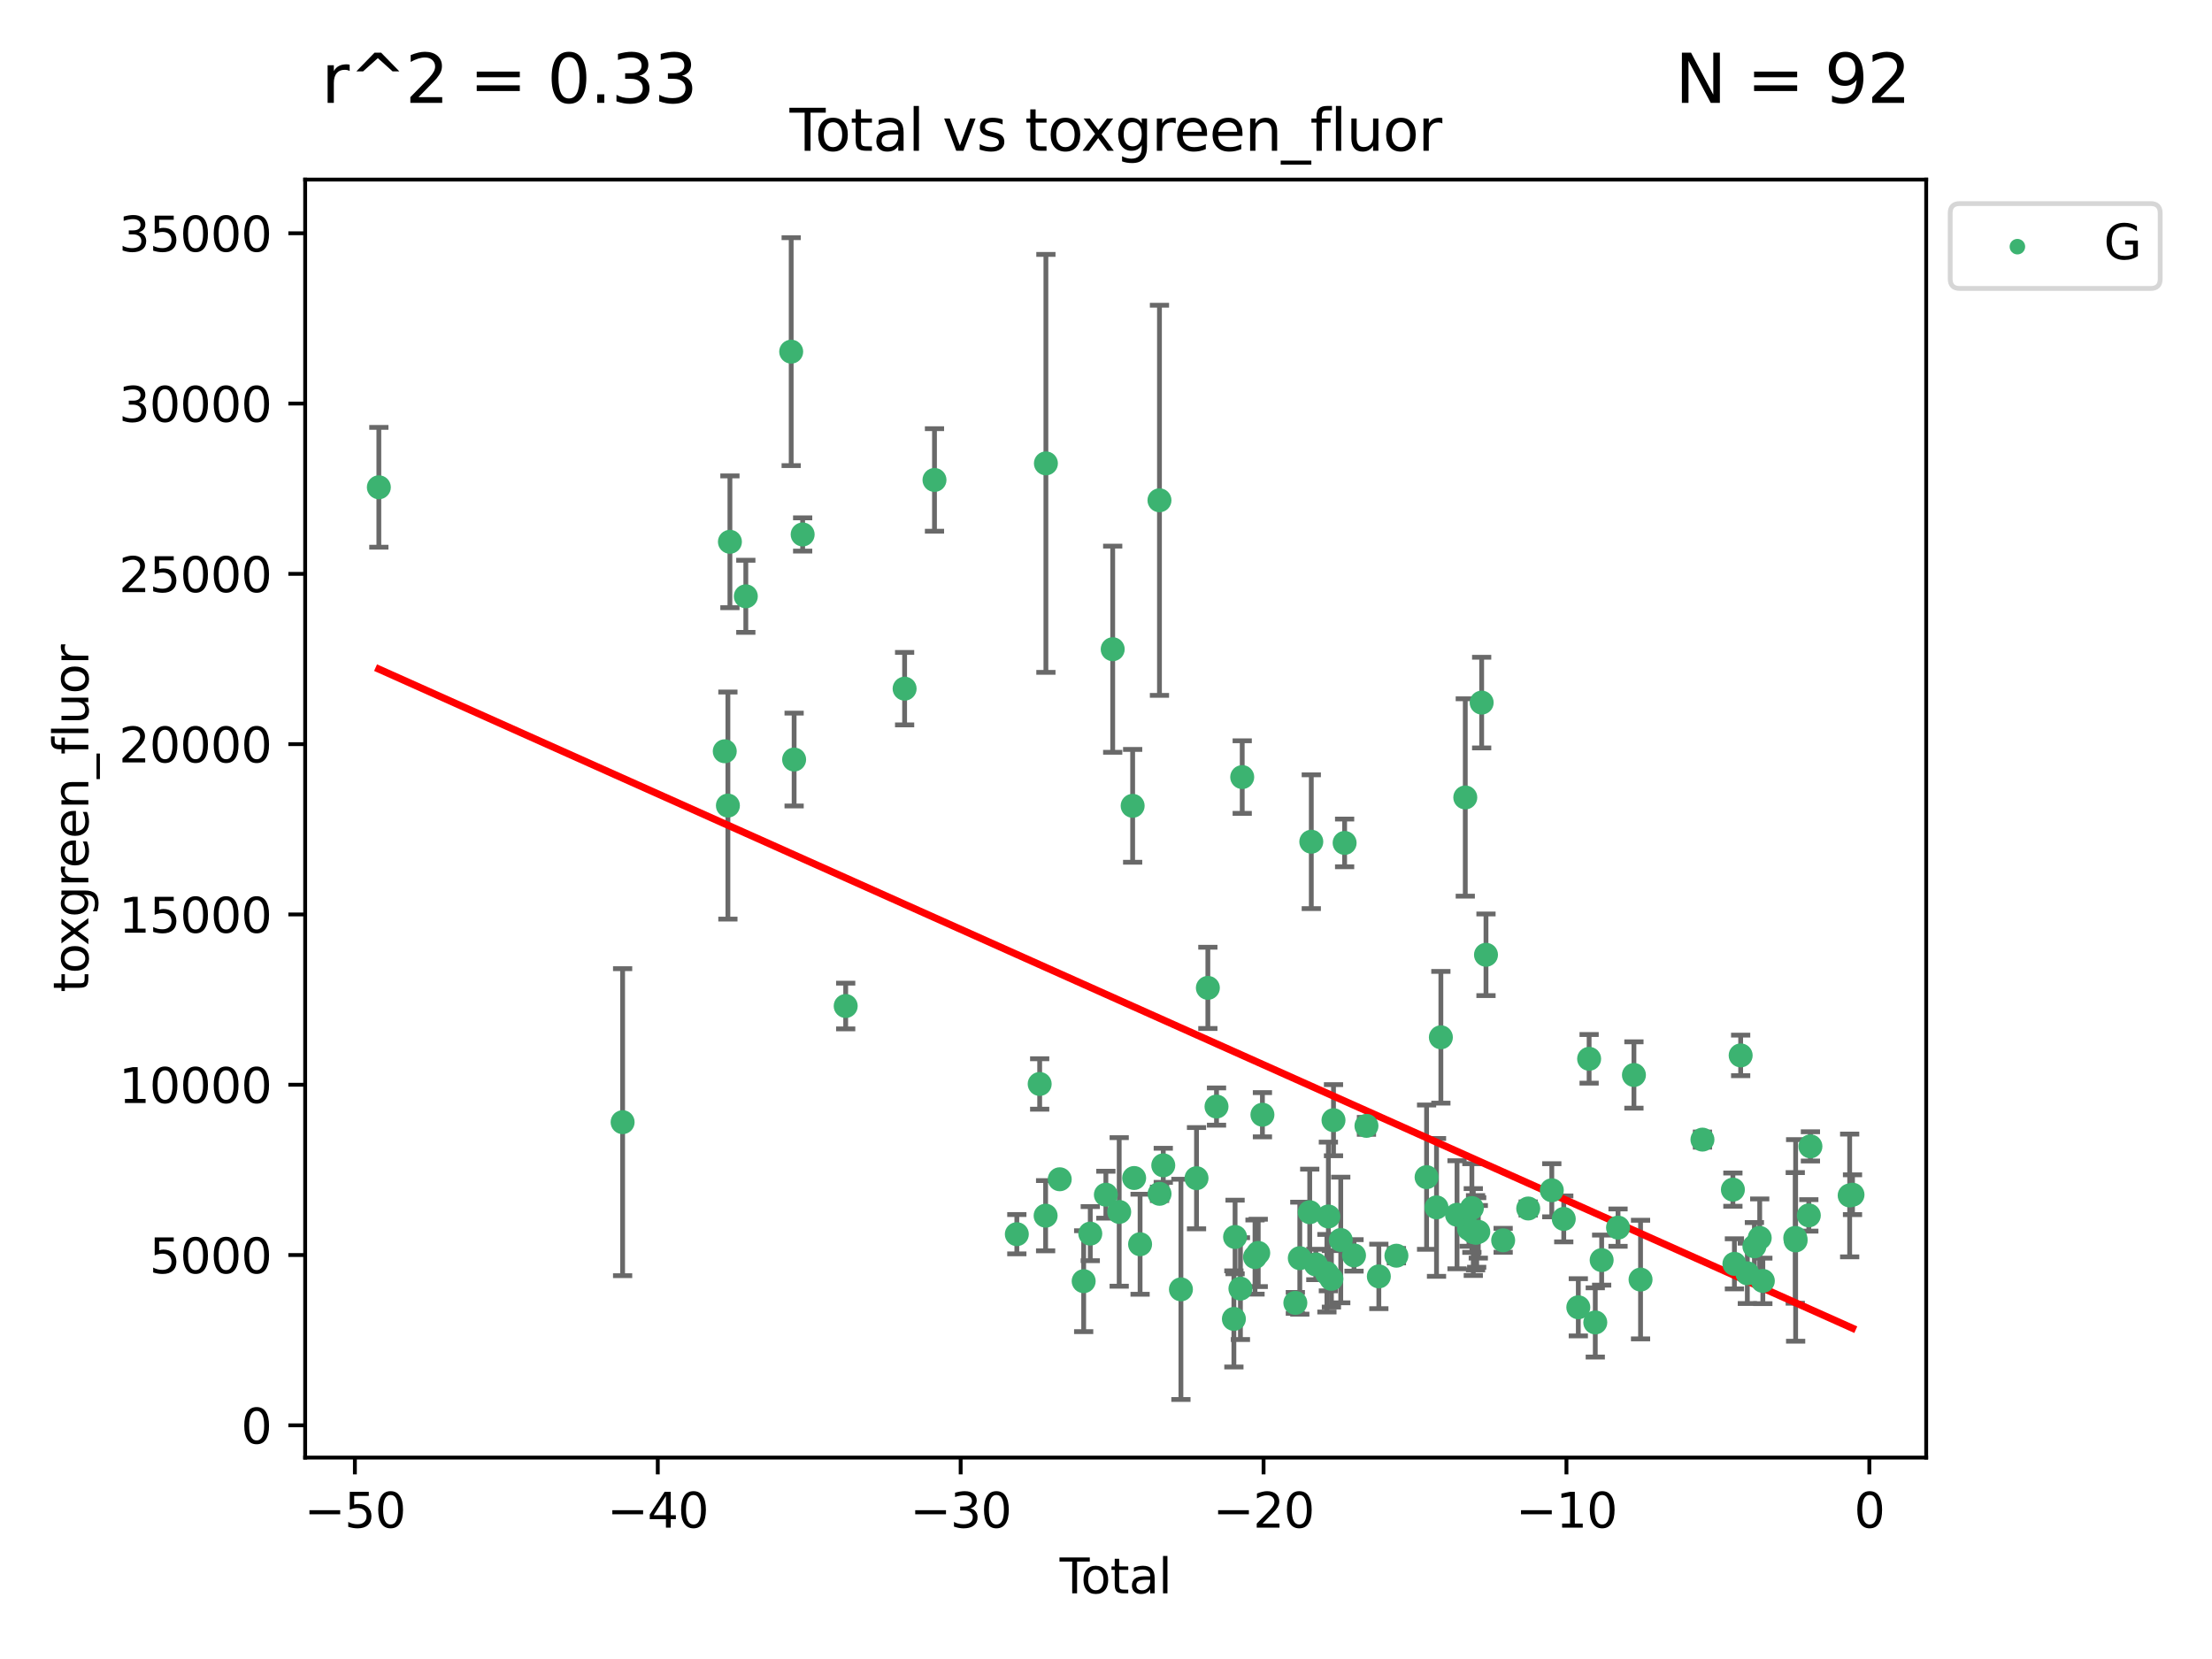 <?xml version="1.0" encoding="utf-8" standalone="no"?>
<!DOCTYPE svg PUBLIC "-//W3C//DTD SVG 1.1//EN"
  "http://www.w3.org/Graphics/SVG/1.1/DTD/svg11.dtd">
<svg xmlns:xlink="http://www.w3.org/1999/xlink" width="460.8pt" height="345.6pt" viewBox="0 0 460.8 345.6" xmlns="http://www.w3.org/2000/svg" version="1.1">
 <defs>
  <style type="text/css">*{stroke-linejoin: round; stroke-linecap: butt}</style>
 </defs>
 <g id="figure_1">
  <g id="patch_1">
   <path d="M 0 345.6 
L 460.8 345.6 
L 460.8 0 
L 0 0 
z
" style="fill: #ffffff"/>
  </g>
  <g id="axes_1">
   <g id="patch_2">
    <path d="M 63.571 303.64 
L 401.26 303.64 
L 401.26 37.411 
L 63.571 37.411 
z
" style="fill: #ffffff"/>
   </g>
   <g id="PathCollection_1">
    <defs>
     <path id="m0f8d851f3e" d="M 0 1.118 
C 0.297 1.118 0.581 1 0.791 0.791 
C 1 0.581 1.118 0.297 1.118 0 
C 1.118 -0.297 1 -0.581 0.791 -0.791 
C 0.581 -1 0.297 -1.118 0 -1.118 
C -0.297 -1.118 -0.581 -1 -0.791 -0.791 
C -1 -0.581 -1.118 -0.297 -1.118 0 
C -1.118 0.297 -1 0.581 -0.791 0.791 
C -0.581 1 -0.297 1.118 0 1.118 
z
" style="stroke: #3cb371"/>
    </defs>
    <g clip-path="url(#p1d76fe2c0c)">
     <use xlink:href="#m0f8d851f3e" x="78.921" y="101.51" style="fill: #3cb371; stroke: #3cb371"/>
     <use xlink:href="#m0f8d851f3e" x="129.703" y="233.769" style="fill: #3cb371; stroke: #3cb371"/>
     <use xlink:href="#m0f8d851f3e" x="150.98" y="156.501" style="fill: #3cb371; stroke: #3cb371"/>
     <use xlink:href="#m0f8d851f3e" x="151.635" y="167.816" style="fill: #3cb371; stroke: #3cb371"/>
     <use xlink:href="#m0f8d851f3e" x="152.056" y="112.866" style="fill: #3cb371; stroke: #3cb371"/>
     <use xlink:href="#m0f8d851f3e" x="155.368" y="124.221" style="fill: #3cb371; stroke: #3cb371"/>
     <use xlink:href="#m0f8d851f3e" x="164.818" y="73.256" style="fill: #3cb371; stroke: #3cb371"/>
     <use xlink:href="#m0f8d851f3e" x="165.43" y="158.225" style="fill: #3cb371; stroke: #3cb371"/>
     <use xlink:href="#m0f8d851f3e" x="167.208" y="111.337" style="fill: #3cb371; stroke: #3cb371"/>
     <use xlink:href="#m0f8d851f3e" x="176.174" y="209.572" style="fill: #3cb371; stroke: #3cb371"/>
     <use xlink:href="#m0f8d851f3e" x="188.448" y="143.459" style="fill: #3cb371; stroke: #3cb371"/>
     <use xlink:href="#m0f8d851f3e" x="194.671" y="99.982" style="fill: #3cb371; stroke: #3cb371"/>
     <use xlink:href="#m0f8d851f3e" x="211.824" y="257.102" style="fill: #3cb371; stroke: #3cb371"/>
     <use xlink:href="#m0f8d851f3e" x="216.584" y="225.811" style="fill: #3cb371; stroke: #3cb371"/>
     <use xlink:href="#m0f8d851f3e" x="217.822" y="253.251" style="fill: #3cb371; stroke: #3cb371"/>
     <use xlink:href="#m0f8d851f3e" x="217.881" y="96.531" style="fill: #3cb371; stroke: #3cb371"/>
     <use xlink:href="#m0f8d851f3e" x="220.761" y="245.661" style="fill: #3cb371; stroke: #3cb371"/>
     <use xlink:href="#m0f8d851f3e" x="225.749" y="266.892" style="fill: #3cb371; stroke: #3cb371"/>
     <use xlink:href="#m0f8d851f3e" x="227.124" y="256.986" style="fill: #3cb371; stroke: #3cb371"/>
     <use xlink:href="#m0f8d851f3e" x="230.373" y="248.88" style="fill: #3cb371; stroke: #3cb371"/>
     <use xlink:href="#m0f8d851f3e" x="231.796" y="135.242" style="fill: #3cb371; stroke: #3cb371"/>
     <use xlink:href="#m0f8d851f3e" x="233.15" y="252.466" style="fill: #3cb371; stroke: #3cb371"/>
     <use xlink:href="#m0f8d851f3e" x="235.952" y="167.868" style="fill: #3cb371; stroke: #3cb371"/>
     <use xlink:href="#m0f8d851f3e" x="236.264" y="245.401" style="fill: #3cb371; stroke: #3cb371"/>
     <use xlink:href="#m0f8d851f3e" x="237.501" y="259.196" style="fill: #3cb371; stroke: #3cb371"/>
     <use xlink:href="#m0f8d851f3e" x="241.538" y="104.221" style="fill: #3cb371; stroke: #3cb371"/>
     <use xlink:href="#m0f8d851f3e" x="241.554" y="248.693" style="fill: #3cb371; stroke: #3cb371"/>
     <use xlink:href="#m0f8d851f3e" x="242.331" y="242.761" style="fill: #3cb371; stroke: #3cb371"/>
     <use xlink:href="#m0f8d851f3e" x="246.008" y="268.598" style="fill: #3cb371; stroke: #3cb371"/>
     <use xlink:href="#m0f8d851f3e" x="249.257" y="245.438" style="fill: #3cb371; stroke: #3cb371"/>
     <use xlink:href="#m0f8d851f3e" x="251.62" y="205.792" style="fill: #3cb371; stroke: #3cb371"/>
     <use xlink:href="#m0f8d851f3e" x="253.422" y="230.515" style="fill: #3cb371; stroke: #3cb371"/>
     <use xlink:href="#m0f8d851f3e" x="257.043" y="274.756" style="fill: #3cb371; stroke: #3cb371"/>
     <use xlink:href="#m0f8d851f3e" x="257.29" y="257.685" style="fill: #3cb371; stroke: #3cb371"/>
     <use xlink:href="#m0f8d851f3e" x="258.402" y="268.44" style="fill: #3cb371; stroke: #3cb371"/>
     <use xlink:href="#m0f8d851f3e" x="258.776" y="161.88" style="fill: #3cb371; stroke: #3cb371"/>
     <use xlink:href="#m0f8d851f3e" x="261.443" y="261.866" style="fill: #3cb371; stroke: #3cb371"/>
     <use xlink:href="#m0f8d851f3e" x="262.113" y="261.007" style="fill: #3cb371; stroke: #3cb371"/>
     <use xlink:href="#m0f8d851f3e" x="262.987" y="232.217" style="fill: #3cb371; stroke: #3cb371"/>
     <use xlink:href="#m0f8d851f3e" x="269.844" y="271.415" style="fill: #3cb371; stroke: #3cb371"/>
     <use xlink:href="#m0f8d851f3e" x="270.773" y="262.099" style="fill: #3cb371; stroke: #3cb371"/>
     <use xlink:href="#m0f8d851f3e" x="272.841" y="252.521" style="fill: #3cb371; stroke: #3cb371"/>
     <use xlink:href="#m0f8d851f3e" x="273.166" y="175.344" style="fill: #3cb371; stroke: #3cb371"/>
     <use xlink:href="#m0f8d851f3e" x="274.111" y="263.41" style="fill: #3cb371; stroke: #3cb371"/>
     <use xlink:href="#m0f8d851f3e" x="276.421" y="265.237" style="fill: #3cb371; stroke: #3cb371"/>
     <use xlink:href="#m0f8d851f3e" x="276.726" y="253.415" style="fill: #3cb371; stroke: #3cb371"/>
     <use xlink:href="#m0f8d851f3e" x="277.359" y="266.406" style="fill: #3cb371; stroke: #3cb371"/>
     <use xlink:href="#m0f8d851f3e" x="277.793" y="233.355" style="fill: #3cb371; stroke: #3cb371"/>
     <use xlink:href="#m0f8d851f3e" x="279.304" y="258.311" style="fill: #3cb371; stroke: #3cb371"/>
     <use xlink:href="#m0f8d851f3e" x="280.11" y="175.597" style="fill: #3cb371; stroke: #3cb371"/>
     <use xlink:href="#m0f8d851f3e" x="282.066" y="261.522" style="fill: #3cb371; stroke: #3cb371"/>
     <use xlink:href="#m0f8d851f3e" x="284.657" y="234.537" style="fill: #3cb371; stroke: #3cb371"/>
     <use xlink:href="#m0f8d851f3e" x="287.238" y="265.899" style="fill: #3cb371; stroke: #3cb371"/>
     <use xlink:href="#m0f8d851f3e" x="290.898" y="261.584" style="fill: #3cb371; stroke: #3cb371"/>
     <use xlink:href="#m0f8d851f3e" x="297.184" y="245.222" style="fill: #3cb371; stroke: #3cb371"/>
     <use xlink:href="#m0f8d851f3e" x="299.252" y="251.522" style="fill: #3cb371; stroke: #3cb371"/>
     <use xlink:href="#m0f8d851f3e" x="300.16" y="216.087" style="fill: #3cb371; stroke: #3cb371"/>
     <use xlink:href="#m0f8d851f3e" x="303.526" y="253.057" style="fill: #3cb371; stroke: #3cb371"/>
     <use xlink:href="#m0f8d851f3e" x="305.245" y="166.124" style="fill: #3cb371; stroke: #3cb371"/>
     <use xlink:href="#m0f8d851f3e" x="306.019" y="256.001" style="fill: #3cb371; stroke: #3cb371"/>
     <use xlink:href="#m0f8d851f3e" x="306.621" y="251.658" style="fill: #3cb371; stroke: #3cb371"/>
     <use xlink:href="#m0f8d851f3e" x="306.914" y="256.655" style="fill: #3cb371; stroke: #3cb371"/>
     <use xlink:href="#m0f8d851f3e" x="307.387" y="256.796" style="fill: #3cb371; stroke: #3cb371"/>
     <use xlink:href="#m0f8d851f3e" x="307.619" y="256.742" style="fill: #3cb371; stroke: #3cb371"/>
     <use xlink:href="#m0f8d851f3e" x="307.957" y="256.609" style="fill: #3cb371; stroke: #3cb371"/>
     <use xlink:href="#m0f8d851f3e" x="308.658" y="146.363" style="fill: #3cb371; stroke: #3cb371"/>
     <use xlink:href="#m0f8d851f3e" x="309.559" y="198.899" style="fill: #3cb371; stroke: #3cb371"/>
     <use xlink:href="#m0f8d851f3e" x="313.135" y="258.38" style="fill: #3cb371; stroke: #3cb371"/>
     <use xlink:href="#m0f8d851f3e" x="318.354" y="251.753" style="fill: #3cb371; stroke: #3cb371"/>
     <use xlink:href="#m0f8d851f3e" x="323.267" y="247.953" style="fill: #3cb371; stroke: #3cb371"/>
     <use xlink:href="#m0f8d851f3e" x="325.76" y="253.923" style="fill: #3cb371; stroke: #3cb371"/>
     <use xlink:href="#m0f8d851f3e" x="328.79" y="272.335" style="fill: #3cb371; stroke: #3cb371"/>
     <use xlink:href="#m0f8d851f3e" x="331.043" y="220.571" style="fill: #3cb371; stroke: #3cb371"/>
     <use xlink:href="#m0f8d851f3e" x="332.326" y="275.489" style="fill: #3cb371; stroke: #3cb371"/>
     <use xlink:href="#m0f8d851f3e" x="333.654" y="262.502" style="fill: #3cb371; stroke: #3cb371"/>
     <use xlink:href="#m0f8d851f3e" x="337.066" y="255.734" style="fill: #3cb371; stroke: #3cb371"/>
     <use xlink:href="#m0f8d851f3e" x="340.378" y="223.939" style="fill: #3cb371; stroke: #3cb371"/>
     <use xlink:href="#m0f8d851f3e" x="341.757" y="266.558" style="fill: #3cb371; stroke: #3cb371"/>
     <use xlink:href="#m0f8d851f3e" x="354.653" y="237.401" style="fill: #3cb371; stroke: #3cb371"/>
     <use xlink:href="#m0f8d851f3e" x="360.993" y="247.821" style="fill: #3cb371; stroke: #3cb371"/>
     <use xlink:href="#m0f8d851f3e" x="361.31" y="263.281" style="fill: #3cb371; stroke: #3cb371"/>
     <use xlink:href="#m0f8d851f3e" x="362.612" y="219.859" style="fill: #3cb371; stroke: #3cb371"/>
     <use xlink:href="#m0f8d851f3e" x="364.003" y="265.258" style="fill: #3cb371; stroke: #3cb371"/>
     <use xlink:href="#m0f8d851f3e" x="365.475" y="259.636" style="fill: #3cb371; stroke: #3cb371"/>
     <use xlink:href="#m0f8d851f3e" x="366.581" y="257.881" style="fill: #3cb371; stroke: #3cb371"/>
     <use xlink:href="#m0f8d851f3e" x="367.232" y="266.836" style="fill: #3cb371; stroke: #3cb371"/>
     <use xlink:href="#m0f8d851f3e" x="373.986" y="257.88" style="fill: #3cb371; stroke: #3cb371"/>
     <use xlink:href="#m0f8d851f3e" x="374.066" y="258.401" style="fill: #3cb371; stroke: #3cb371"/>
     <use xlink:href="#m0f8d851f3e" x="376.81" y="253.187" style="fill: #3cb371; stroke: #3cb371"/>
     <use xlink:href="#m0f8d851f3e" x="377.144" y="238.809" style="fill: #3cb371; stroke: #3cb371"/>
     <use xlink:href="#m0f8d851f3e" x="385.32" y="249.037" style="fill: #3cb371; stroke: #3cb371"/>
     <use xlink:href="#m0f8d851f3e" x="385.911" y="248.878" style="fill: #3cb371; stroke: #3cb371"/>
    </g>
   </g>
   <g id="matplotlib.axis_1">
    <g id="xtick_1">
     <g id="line2d_1">
      <defs>
       <path id="m26378449ad" d="M 0 0 
L 0 3.5 
" style="stroke: #000000; stroke-width: 0.8"/>
      </defs>
      <g>
       <use xlink:href="#m26378449ad" x="73.929" y="303.64" style="stroke: #000000; stroke-width: 0.8"/>
      </g>
     </g>
     <g id="text_1">
      <!-- −50 -->
      <g transform="translate(63.377 318.238)scale(0.1 -0.1)">
       <defs>
        <path id="DejaVuSans-2212" d="M 678 2272 
L 4684 2272 
L 4684 1741 
L 678 1741 
L 678 2272 
z
" transform="scale(0.016)"/>
        <path id="DejaVuSans-35" d="M 691 4666 
L 3169 4666 
L 3169 4134 
L 1269 4134 
L 1269 2991 
Q 1406 3038 1543 3061 
Q 1681 3084 1819 3084 
Q 2600 3084 3056 2656 
Q 3513 2228 3513 1497 
Q 3513 744 3044 326 
Q 2575 -91 1722 -91 
Q 1428 -91 1123 -41 
Q 819 9 494 109 
L 494 744 
Q 775 591 1075 516 
Q 1375 441 1709 441 
Q 2250 441 2565 725 
Q 2881 1009 2881 1497 
Q 2881 1984 2565 2268 
Q 2250 2553 1709 2553 
Q 1456 2553 1204 2497 
Q 953 2441 691 2322 
L 691 4666 
z
" transform="scale(0.016)"/>
        <path id="DejaVuSans-30" d="M 2034 4250 
Q 1547 4250 1301 3770 
Q 1056 3291 1056 2328 
Q 1056 1369 1301 889 
Q 1547 409 2034 409 
Q 2525 409 2770 889 
Q 3016 1369 3016 2328 
Q 3016 3291 2770 3770 
Q 2525 4250 2034 4250 
z
M 2034 4750 
Q 2819 4750 3233 4129 
Q 3647 3509 3647 2328 
Q 3647 1150 3233 529 
Q 2819 -91 2034 -91 
Q 1250 -91 836 529 
Q 422 1150 422 2328 
Q 422 3509 836 4129 
Q 1250 4750 2034 4750 
z
" transform="scale(0.016)"/>
       </defs>
       <use xlink:href="#DejaVuSans-2212"/>
       <use xlink:href="#DejaVuSans-35" x="83.789"/>
       <use xlink:href="#DejaVuSans-30" x="147.412"/>
      </g>
     </g>
    </g>
    <g id="xtick_2">
     <g id="line2d_2">
      <g>
       <use xlink:href="#m26378449ad" x="137.027" y="303.64" style="stroke: #000000; stroke-width: 0.8"/>
      </g>
     </g>
     <g id="text_2">
      <!-- −40 -->
      <g transform="translate(126.475 318.238)scale(0.1 -0.1)">
       <defs>
        <path id="DejaVuSans-34" d="M 2419 4116 
L 825 1625 
L 2419 1625 
L 2419 4116 
z
M 2253 4666 
L 3047 4666 
L 3047 1625 
L 3713 1625 
L 3713 1100 
L 3047 1100 
L 3047 0 
L 2419 0 
L 2419 1100 
L 313 1100 
L 313 1709 
L 2253 4666 
z
" transform="scale(0.016)"/>
       </defs>
       <use xlink:href="#DejaVuSans-2212"/>
       <use xlink:href="#DejaVuSans-34" x="83.789"/>
       <use xlink:href="#DejaVuSans-30" x="147.412"/>
      </g>
     </g>
    </g>
    <g id="xtick_3">
     <g id="line2d_3">
      <g>
       <use xlink:href="#m26378449ad" x="200.125" y="303.64" style="stroke: #000000; stroke-width: 0.8"/>
      </g>
     </g>
     <g id="text_3">
      <!-- −30 -->
      <g transform="translate(189.572 318.238)scale(0.1 -0.1)">
       <defs>
        <path id="DejaVuSans-33" d="M 2597 2516 
Q 3050 2419 3304 2112 
Q 3559 1806 3559 1356 
Q 3559 666 3084 287 
Q 2609 -91 1734 -91 
Q 1441 -91 1130 -33 
Q 819 25 488 141 
L 488 750 
Q 750 597 1062 519 
Q 1375 441 1716 441 
Q 2309 441 2620 675 
Q 2931 909 2931 1356 
Q 2931 1769 2642 2001 
Q 2353 2234 1838 2234 
L 1294 2234 
L 1294 2753 
L 1863 2753 
Q 2328 2753 2575 2939 
Q 2822 3125 2822 3475 
Q 2822 3834 2567 4026 
Q 2313 4219 1838 4219 
Q 1578 4219 1281 4162 
Q 984 4106 628 3988 
L 628 4550 
Q 988 4650 1302 4700 
Q 1616 4750 1894 4750 
Q 2613 4750 3031 4423 
Q 3450 4097 3450 3541 
Q 3450 3153 3228 2886 
Q 3006 2619 2597 2516 
z
" transform="scale(0.016)"/>
       </defs>
       <use xlink:href="#DejaVuSans-2212"/>
       <use xlink:href="#DejaVuSans-33" x="83.789"/>
       <use xlink:href="#DejaVuSans-30" x="147.412"/>
      </g>
     </g>
    </g>
    <g id="xtick_4">
     <g id="line2d_4">
      <g>
       <use xlink:href="#m26378449ad" x="263.223" y="303.64" style="stroke: #000000; stroke-width: 0.8"/>
      </g>
     </g>
     <g id="text_4">
      <!-- −20 -->
      <g transform="translate(252.67 318.238)scale(0.1 -0.1)">
       <defs>
        <path id="DejaVuSans-32" d="M 1228 531 
L 3431 531 
L 3431 0 
L 469 0 
L 469 531 
Q 828 903 1448 1529 
Q 2069 2156 2228 2338 
Q 2531 2678 2651 2914 
Q 2772 3150 2772 3378 
Q 2772 3750 2511 3984 
Q 2250 4219 1831 4219 
Q 1534 4219 1204 4116 
Q 875 4013 500 3803 
L 500 4441 
Q 881 4594 1212 4672 
Q 1544 4750 1819 4750 
Q 2544 4750 2975 4387 
Q 3406 4025 3406 3419 
Q 3406 3131 3298 2873 
Q 3191 2616 2906 2266 
Q 2828 2175 2409 1742 
Q 1991 1309 1228 531 
z
" transform="scale(0.016)"/>
       </defs>
       <use xlink:href="#DejaVuSans-2212"/>
       <use xlink:href="#DejaVuSans-32" x="83.789"/>
       <use xlink:href="#DejaVuSans-30" x="147.412"/>
      </g>
     </g>
    </g>
    <g id="xtick_5">
     <g id="line2d_5">
      <g>
       <use xlink:href="#m26378449ad" x="326.321" y="303.64" style="stroke: #000000; stroke-width: 0.8"/>
      </g>
     </g>
     <g id="text_5">
      <!-- −10 -->
      <g transform="translate(315.768 318.238)scale(0.1 -0.1)">
       <defs>
        <path id="DejaVuSans-31" d="M 794 531 
L 1825 531 
L 1825 4091 
L 703 3866 
L 703 4441 
L 1819 4666 
L 2450 4666 
L 2450 531 
L 3481 531 
L 3481 0 
L 794 0 
L 794 531 
z
" transform="scale(0.016)"/>
       </defs>
       <use xlink:href="#DejaVuSans-2212"/>
       <use xlink:href="#DejaVuSans-31" x="83.789"/>
       <use xlink:href="#DejaVuSans-30" x="147.412"/>
      </g>
     </g>
    </g>
    <g id="xtick_6">
     <g id="line2d_6">
      <g>
       <use xlink:href="#m26378449ad" x="389.418" y="303.64" style="stroke: #000000; stroke-width: 0.8"/>
      </g>
     </g>
     <g id="text_6">
      <!-- 0 -->
      <g transform="translate(386.237 318.238)scale(0.1 -0.1)">
       <use xlink:href="#DejaVuSans-30"/>
      </g>
     </g>
    </g>
    <g id="text_7">
     <!-- Total -->
     <g transform="translate(220.739 331.917)scale(0.1 -0.1)">
      <defs>
       <path id="DejaVuSans-54" d="M -19 4666 
L 3928 4666 
L 3928 4134 
L 2272 4134 
L 2272 0 
L 1638 0 
L 1638 4134 
L -19 4134 
L -19 4666 
z
" transform="scale(0.016)"/>
       <path id="DejaVuSans-6f" d="M 1959 3097 
Q 1497 3097 1228 2736 
Q 959 2375 959 1747 
Q 959 1119 1226 758 
Q 1494 397 1959 397 
Q 2419 397 2687 759 
Q 2956 1122 2956 1747 
Q 2956 2369 2687 2733 
Q 2419 3097 1959 3097 
z
M 1959 3584 
Q 2709 3584 3137 3096 
Q 3566 2609 3566 1747 
Q 3566 888 3137 398 
Q 2709 -91 1959 -91 
Q 1206 -91 779 398 
Q 353 888 353 1747 
Q 353 2609 779 3096 
Q 1206 3584 1959 3584 
z
" transform="scale(0.016)"/>
       <path id="DejaVuSans-74" d="M 1172 4494 
L 1172 3500 
L 2356 3500 
L 2356 3053 
L 1172 3053 
L 1172 1153 
Q 1172 725 1289 603 
Q 1406 481 1766 481 
L 2356 481 
L 2356 0 
L 1766 0 
Q 1100 0 847 248 
Q 594 497 594 1153 
L 594 3053 
L 172 3053 
L 172 3500 
L 594 3500 
L 594 4494 
L 1172 4494 
z
" transform="scale(0.016)"/>
       <path id="DejaVuSans-61" d="M 2194 1759 
Q 1497 1759 1228 1600 
Q 959 1441 959 1056 
Q 959 750 1161 570 
Q 1363 391 1709 391 
Q 2188 391 2477 730 
Q 2766 1069 2766 1631 
L 2766 1759 
L 2194 1759 
z
M 3341 1997 
L 3341 0 
L 2766 0 
L 2766 531 
Q 2569 213 2275 61 
Q 1981 -91 1556 -91 
Q 1019 -91 701 211 
Q 384 513 384 1019 
Q 384 1609 779 1909 
Q 1175 2209 1959 2209 
L 2766 2209 
L 2766 2266 
Q 2766 2663 2505 2880 
Q 2244 3097 1772 3097 
Q 1472 3097 1187 3025 
Q 903 2953 641 2809 
L 641 3341 
Q 956 3463 1253 3523 
Q 1550 3584 1831 3584 
Q 2591 3584 2966 3190 
Q 3341 2797 3341 1997 
z
" transform="scale(0.016)"/>
       <path id="DejaVuSans-6c" d="M 603 4863 
L 1178 4863 
L 1178 0 
L 603 0 
L 603 4863 
z
" transform="scale(0.016)"/>
      </defs>
      <use xlink:href="#DejaVuSans-54"/>
      <use xlink:href="#DejaVuSans-6f" x="44.084"/>
      <use xlink:href="#DejaVuSans-74" x="105.266"/>
      <use xlink:href="#DejaVuSans-61" x="144.475"/>
      <use xlink:href="#DejaVuSans-6c" x="205.754"/>
     </g>
    </g>
   </g>
   <g id="matplotlib.axis_2">
    <g id="ytick_1">
     <g id="line2d_7">
      <defs>
       <path id="m41054efffe" d="M 0 0 
L -3.5 0 
" style="stroke: #000000; stroke-width: 0.8"/>
      </defs>
      <g>
       <use xlink:href="#m41054efffe" x="63.571" y="296.921" style="stroke: #000000; stroke-width: 0.8"/>
      </g>
     </g>
     <g id="text_8">
      <!-- 0 -->
      <g transform="translate(50.209 300.721)scale(0.1 -0.1)">
       <use xlink:href="#DejaVuSans-30"/>
      </g>
     </g>
    </g>
    <g id="ytick_2">
     <g id="line2d_8">
      <g>
       <use xlink:href="#m41054efffe" x="63.571" y="261.446" style="stroke: #000000; stroke-width: 0.8"/>
      </g>
     </g>
     <g id="text_9">
      <!-- 5000 -->
      <g transform="translate(31.121 265.246)scale(0.1 -0.1)">
       <use xlink:href="#DejaVuSans-35"/>
       <use xlink:href="#DejaVuSans-30" x="63.623"/>
       <use xlink:href="#DejaVuSans-30" x="127.246"/>
       <use xlink:href="#DejaVuSans-30" x="190.869"/>
      </g>
     </g>
    </g>
    <g id="ytick_3">
     <g id="line2d_9">
      <g>
       <use xlink:href="#m41054efffe" x="63.571" y="225.971" style="stroke: #000000; stroke-width: 0.8"/>
      </g>
     </g>
     <g id="text_10">
      <!-- 10000 -->
      <g transform="translate(24.759 229.771)scale(0.1 -0.1)">
       <use xlink:href="#DejaVuSans-31"/>
       <use xlink:href="#DejaVuSans-30" x="63.623"/>
       <use xlink:href="#DejaVuSans-30" x="127.246"/>
       <use xlink:href="#DejaVuSans-30" x="190.869"/>
       <use xlink:href="#DejaVuSans-30" x="254.492"/>
      </g>
     </g>
    </g>
    <g id="ytick_4">
     <g id="line2d_10">
      <g>
       <use xlink:href="#m41054efffe" x="63.571" y="190.496" style="stroke: #000000; stroke-width: 0.8"/>
      </g>
     </g>
     <g id="text_11">
      <!-- 15000 -->
      <g transform="translate(24.759 194.296)scale(0.1 -0.1)">
       <use xlink:href="#DejaVuSans-31"/>
       <use xlink:href="#DejaVuSans-35" x="63.623"/>
       <use xlink:href="#DejaVuSans-30" x="127.246"/>
       <use xlink:href="#DejaVuSans-30" x="190.869"/>
       <use xlink:href="#DejaVuSans-30" x="254.492"/>
      </g>
     </g>
    </g>
    <g id="ytick_5">
     <g id="line2d_11">
      <g>
       <use xlink:href="#m41054efffe" x="63.571" y="155.021" style="stroke: #000000; stroke-width: 0.8"/>
      </g>
     </g>
     <g id="text_12">
      <!-- 20000 -->
      <g transform="translate(24.759 158.821)scale(0.1 -0.1)">
       <use xlink:href="#DejaVuSans-32"/>
       <use xlink:href="#DejaVuSans-30" x="63.623"/>
       <use xlink:href="#DejaVuSans-30" x="127.246"/>
       <use xlink:href="#DejaVuSans-30" x="190.869"/>
       <use xlink:href="#DejaVuSans-30" x="254.492"/>
      </g>
     </g>
    </g>
    <g id="ytick_6">
     <g id="line2d_12">
      <g>
       <use xlink:href="#m41054efffe" x="63.571" y="119.546" style="stroke: #000000; stroke-width: 0.8"/>
      </g>
     </g>
     <g id="text_13">
      <!-- 25000 -->
      <g transform="translate(24.759 123.346)scale(0.1 -0.1)">
       <use xlink:href="#DejaVuSans-32"/>
       <use xlink:href="#DejaVuSans-35" x="63.623"/>
       <use xlink:href="#DejaVuSans-30" x="127.246"/>
       <use xlink:href="#DejaVuSans-30" x="190.869"/>
       <use xlink:href="#DejaVuSans-30" x="254.492"/>
      </g>
     </g>
    </g>
    <g id="ytick_7">
     <g id="line2d_13">
      <g>
       <use xlink:href="#m41054efffe" x="63.571" y="84.071" style="stroke: #000000; stroke-width: 0.8"/>
      </g>
     </g>
     <g id="text_14">
      <!-- 30000 -->
      <g transform="translate(24.759 87.871)scale(0.1 -0.1)">
       <use xlink:href="#DejaVuSans-33"/>
       <use xlink:href="#DejaVuSans-30" x="63.623"/>
       <use xlink:href="#DejaVuSans-30" x="127.246"/>
       <use xlink:href="#DejaVuSans-30" x="190.869"/>
       <use xlink:href="#DejaVuSans-30" x="254.492"/>
      </g>
     </g>
    </g>
    <g id="ytick_8">
     <g id="line2d_14">
      <g>
       <use xlink:href="#m41054efffe" x="63.571" y="48.596" style="stroke: #000000; stroke-width: 0.8"/>
      </g>
     </g>
     <g id="text_15">
      <!-- 35000 -->
      <g transform="translate(24.759 52.396)scale(0.1 -0.1)">
       <use xlink:href="#DejaVuSans-33"/>
       <use xlink:href="#DejaVuSans-35" x="63.623"/>
       <use xlink:href="#DejaVuSans-30" x="127.246"/>
       <use xlink:href="#DejaVuSans-30" x="190.869"/>
       <use xlink:href="#DejaVuSans-30" x="254.492"/>
      </g>
     </g>
    </g>
    <g id="text_16">
     <!-- toxgreen_fluor -->
     <g transform="translate(18.401 206.72)rotate(-90)scale(0.1 -0.1)">
      <defs>
       <path id="DejaVuSans-78" d="M 3513 3500 
L 2247 1797 
L 3578 0 
L 2900 0 
L 1881 1375 
L 863 0 
L 184 0 
L 1544 1831 
L 300 3500 
L 978 3500 
L 1906 2253 
L 2834 3500 
L 3513 3500 
z
" transform="scale(0.016)"/>
       <path id="DejaVuSans-67" d="M 2906 1791 
Q 2906 2416 2648 2759 
Q 2391 3103 1925 3103 
Q 1463 3103 1205 2759 
Q 947 2416 947 1791 
Q 947 1169 1205 825 
Q 1463 481 1925 481 
Q 2391 481 2648 825 
Q 2906 1169 2906 1791 
z
M 3481 434 
Q 3481 -459 3084 -895 
Q 2688 -1331 1869 -1331 
Q 1566 -1331 1297 -1286 
Q 1028 -1241 775 -1147 
L 775 -588 
Q 1028 -725 1275 -790 
Q 1522 -856 1778 -856 
Q 2344 -856 2625 -561 
Q 2906 -266 2906 331 
L 2906 616 
Q 2728 306 2450 153 
Q 2172 0 1784 0 
Q 1141 0 747 490 
Q 353 981 353 1791 
Q 353 2603 747 3093 
Q 1141 3584 1784 3584 
Q 2172 3584 2450 3431 
Q 2728 3278 2906 2969 
L 2906 3500 
L 3481 3500 
L 3481 434 
z
" transform="scale(0.016)"/>
       <path id="DejaVuSans-72" d="M 2631 2963 
Q 2534 3019 2420 3045 
Q 2306 3072 2169 3072 
Q 1681 3072 1420 2755 
Q 1159 2438 1159 1844 
L 1159 0 
L 581 0 
L 581 3500 
L 1159 3500 
L 1159 2956 
Q 1341 3275 1631 3429 
Q 1922 3584 2338 3584 
Q 2397 3584 2469 3576 
Q 2541 3569 2628 3553 
L 2631 2963 
z
" transform="scale(0.016)"/>
       <path id="DejaVuSans-65" d="M 3597 1894 
L 3597 1613 
L 953 1613 
Q 991 1019 1311 708 
Q 1631 397 2203 397 
Q 2534 397 2845 478 
Q 3156 559 3463 722 
L 3463 178 
Q 3153 47 2828 -22 
Q 2503 -91 2169 -91 
Q 1331 -91 842 396 
Q 353 884 353 1716 
Q 353 2575 817 3079 
Q 1281 3584 2069 3584 
Q 2775 3584 3186 3129 
Q 3597 2675 3597 1894 
z
M 3022 2063 
Q 3016 2534 2758 2815 
Q 2500 3097 2075 3097 
Q 1594 3097 1305 2825 
Q 1016 2553 972 2059 
L 3022 2063 
z
" transform="scale(0.016)"/>
       <path id="DejaVuSans-6e" d="M 3513 2113 
L 3513 0 
L 2938 0 
L 2938 2094 
Q 2938 2591 2744 2837 
Q 2550 3084 2163 3084 
Q 1697 3084 1428 2787 
Q 1159 2491 1159 1978 
L 1159 0 
L 581 0 
L 581 3500 
L 1159 3500 
L 1159 2956 
Q 1366 3272 1645 3428 
Q 1925 3584 2291 3584 
Q 2894 3584 3203 3211 
Q 3513 2838 3513 2113 
z
" transform="scale(0.016)"/>
       <path id="DejaVuSans-5f" d="M 3263 -1063 
L 3263 -1509 
L -63 -1509 
L -63 -1063 
L 3263 -1063 
z
" transform="scale(0.016)"/>
       <path id="DejaVuSans-66" d="M 2375 4863 
L 2375 4384 
L 1825 4384 
Q 1516 4384 1395 4259 
Q 1275 4134 1275 3809 
L 1275 3500 
L 2222 3500 
L 2222 3053 
L 1275 3053 
L 1275 0 
L 697 0 
L 697 3053 
L 147 3053 
L 147 3500 
L 697 3500 
L 697 3744 
Q 697 4328 969 4595 
Q 1241 4863 1831 4863 
L 2375 4863 
z
" transform="scale(0.016)"/>
       <path id="DejaVuSans-75" d="M 544 1381 
L 544 3500 
L 1119 3500 
L 1119 1403 
Q 1119 906 1312 657 
Q 1506 409 1894 409 
Q 2359 409 2629 706 
Q 2900 1003 2900 1516 
L 2900 3500 
L 3475 3500 
L 3475 0 
L 2900 0 
L 2900 538 
Q 2691 219 2414 64 
Q 2138 -91 1772 -91 
Q 1169 -91 856 284 
Q 544 659 544 1381 
z
M 1991 3584 
L 1991 3584 
z
" transform="scale(0.016)"/>
      </defs>
      <use xlink:href="#DejaVuSans-74"/>
      <use xlink:href="#DejaVuSans-6f" x="39.209"/>
      <use xlink:href="#DejaVuSans-78" x="97.266"/>
      <use xlink:href="#DejaVuSans-67" x="156.445"/>
      <use xlink:href="#DejaVuSans-72" x="219.922"/>
      <use xlink:href="#DejaVuSans-65" x="258.785"/>
      <use xlink:href="#DejaVuSans-65" x="320.309"/>
      <use xlink:href="#DejaVuSans-6e" x="381.832"/>
      <use xlink:href="#DejaVuSans-5f" x="445.211"/>
      <use xlink:href="#DejaVuSans-66" x="495.211"/>
      <use xlink:href="#DejaVuSans-6c" x="530.416"/>
      <use xlink:href="#DejaVuSans-75" x="558.199"/>
      <use xlink:href="#DejaVuSans-6f" x="621.578"/>
      <use xlink:href="#DejaVuSans-72" x="682.76"/>
     </g>
    </g>
   </g>
   <g id="LineCollection_1">
    <path d="M 78.921 113.988 
L 78.921 89.032 
" clip-path="url(#p1d76fe2c0c)" style="fill: none; stroke: #696969"/>
    <path d="M 129.703 265.746 
L 129.703 201.792 
" clip-path="url(#p1d76fe2c0c)" style="fill: none; stroke: #696969"/>
    <path d="M 150.98 156.986 
L 150.98 156.016 
" clip-path="url(#p1d76fe2c0c)" style="fill: none; stroke: #696969"/>
    <path d="M 151.635 191.467 
L 151.635 144.164 
" clip-path="url(#p1d76fe2c0c)" style="fill: none; stroke: #696969"/>
    <path d="M 152.056 126.592 
L 152.056 99.14 
" clip-path="url(#p1d76fe2c0c)" style="fill: none; stroke: #696969"/>
    <path d="M 155.368 131.732 
L 155.368 116.71 
" clip-path="url(#p1d76fe2c0c)" style="fill: none; stroke: #696969"/>
    <path d="M 164.818 96.999 
L 164.818 49.513 
" clip-path="url(#p1d76fe2c0c)" style="fill: none; stroke: #696969"/>
    <path d="M 165.43 167.893 
L 165.43 148.558 
" clip-path="url(#p1d76fe2c0c)" style="fill: none; stroke: #696969"/>
    <path d="M 167.208 114.797 
L 167.208 107.876 
" clip-path="url(#p1d76fe2c0c)" style="fill: none; stroke: #696969"/>
    <path d="M 176.174 214.336 
L 176.174 204.809 
" clip-path="url(#p1d76fe2c0c)" style="fill: none; stroke: #696969"/>
    <path d="M 188.448 151.009 
L 188.448 135.909 
" clip-path="url(#p1d76fe2c0c)" style="fill: none; stroke: #696969"/>
    <path d="M 194.671 110.662 
L 194.671 89.302 
" clip-path="url(#p1d76fe2c0c)" style="fill: none; stroke: #696969"/>
    <path d="M 211.824 261.196 
L 211.824 253.009 
" clip-path="url(#p1d76fe2c0c)" style="fill: none; stroke: #696969"/>
    <path d="M 216.584 231.064 
L 216.584 220.558 
" clip-path="url(#p1d76fe2c0c)" style="fill: none; stroke: #696969"/>
    <path d="M 217.822 260.567 
L 217.822 245.936 
" clip-path="url(#p1d76fe2c0c)" style="fill: none; stroke: #696969"/>
    <path d="M 217.881 140.064 
L 217.881 52.999 
" clip-path="url(#p1d76fe2c0c)" style="fill: none; stroke: #696969"/>
    <path d="M 220.761 246.151 
L 220.761 245.172 
" clip-path="url(#p1d76fe2c0c)" style="fill: none; stroke: #696969"/>
    <path d="M 225.749 277.402 
L 225.749 256.382 
" clip-path="url(#p1d76fe2c0c)" style="fill: none; stroke: #696969"/>
    <path d="M 227.124 262.623 
L 227.124 251.35 
" clip-path="url(#p1d76fe2c0c)" style="fill: none; stroke: #696969"/>
    <path d="M 230.373 253.769 
L 230.373 243.991 
" clip-path="url(#p1d76fe2c0c)" style="fill: none; stroke: #696969"/>
    <path d="M 231.796 156.718 
L 231.796 113.767 
" clip-path="url(#p1d76fe2c0c)" style="fill: none; stroke: #696969"/>
    <path d="M 233.15 267.938 
L 233.15 236.994 
" clip-path="url(#p1d76fe2c0c)" style="fill: none; stroke: #696969"/>
    <path d="M 235.952 179.616 
L 235.952 156.12 
" clip-path="url(#p1d76fe2c0c)" style="fill: none; stroke: #696969"/>
    <path d="M 236.264 246.053 
L 236.264 244.75 
" clip-path="url(#p1d76fe2c0c)" style="fill: none; stroke: #696969"/>
    <path d="M 237.501 269.616 
L 237.501 248.776 
" clip-path="url(#p1d76fe2c0c)" style="fill: none; stroke: #696969"/>
    <path d="M 241.538 144.855 
L 241.538 63.587 
" clip-path="url(#p1d76fe2c0c)" style="fill: none; stroke: #696969"/>
    <path d="M 241.554 250.092 
L 241.554 247.294 
" clip-path="url(#p1d76fe2c0c)" style="fill: none; stroke: #696969"/>
    <path d="M 242.331 246.314 
L 242.331 239.208 
" clip-path="url(#p1d76fe2c0c)" style="fill: none; stroke: #696969"/>
    <path d="M 246.008 291.539 
L 246.008 245.658 
" clip-path="url(#p1d76fe2c0c)" style="fill: none; stroke: #696969"/>
    <path d="M 249.257 255.982 
L 249.257 234.894 
" clip-path="url(#p1d76fe2c0c)" style="fill: none; stroke: #696969"/>
    <path d="M 251.62 214.254 
L 251.62 197.329 
" clip-path="url(#p1d76fe2c0c)" style="fill: none; stroke: #696969"/>
    <path d="M 253.422 234.395 
L 253.422 226.634 
" clip-path="url(#p1d76fe2c0c)" style="fill: none; stroke: #696969"/>
    <path d="M 257.043 284.769 
L 257.043 264.744 
" clip-path="url(#p1d76fe2c0c)" style="fill: none; stroke: #696969"/>
    <path d="M 257.29 265.356 
L 257.29 250.014 
" clip-path="url(#p1d76fe2c0c)" style="fill: none; stroke: #696969"/>
    <path d="M 258.402 279.05 
L 258.402 257.83 
" clip-path="url(#p1d76fe2c0c)" style="fill: none; stroke: #696969"/>
    <path d="M 258.776 169.44 
L 258.776 154.319 
" clip-path="url(#p1d76fe2c0c)" style="fill: none; stroke: #696969"/>
    <path d="M 261.443 269.589 
L 261.443 254.143 
" clip-path="url(#p1d76fe2c0c)" style="fill: none; stroke: #696969"/>
    <path d="M 262.113 268.023 
L 262.113 253.991 
" clip-path="url(#p1d76fe2c0c)" style="fill: none; stroke: #696969"/>
    <path d="M 262.987 236.826 
L 262.987 227.609 
" clip-path="url(#p1d76fe2c0c)" style="fill: none; stroke: #696969"/>
    <path d="M 269.844 273.595 
L 269.844 269.235 
" clip-path="url(#p1d76fe2c0c)" style="fill: none; stroke: #696969"/>
    <path d="M 270.773 273.764 
L 270.773 250.434 
" clip-path="url(#p1d76fe2c0c)" style="fill: none; stroke: #696969"/>
    <path d="M 272.841 261.485 
L 272.841 243.557 
" clip-path="url(#p1d76fe2c0c)" style="fill: none; stroke: #696969"/>
    <path d="M 273.166 189.277 
L 273.166 161.41 
" clip-path="url(#p1d76fe2c0c)" style="fill: none; stroke: #696969"/>
    <path d="M 274.111 266.582 
L 274.111 260.238 
" clip-path="url(#p1d76fe2c0c)" style="fill: none; stroke: #696969"/>
    <path d="M 276.421 273.314 
L 276.421 257.161 
" clip-path="url(#p1d76fe2c0c)" style="fill: none; stroke: #696969"/>
    <path d="M 276.726 268.901 
L 276.726 237.929 
" clip-path="url(#p1d76fe2c0c)" style="fill: none; stroke: #696969"/>
    <path d="M 277.359 272.285 
L 277.359 260.527 
" clip-path="url(#p1d76fe2c0c)" style="fill: none; stroke: #696969"/>
    <path d="M 277.793 240.763 
L 277.793 225.946 
" clip-path="url(#p1d76fe2c0c)" style="fill: none; stroke: #696969"/>
    <path d="M 279.304 271.401 
L 279.304 245.222 
" clip-path="url(#p1d76fe2c0c)" style="fill: none; stroke: #696969"/>
    <path d="M 280.11 180.567 
L 280.11 170.627 
" clip-path="url(#p1d76fe2c0c)" style="fill: none; stroke: #696969"/>
    <path d="M 282.066 264.798 
L 282.066 258.246 
" clip-path="url(#p1d76fe2c0c)" style="fill: none; stroke: #696969"/>
    <path d="M 284.657 236.304 
L 284.657 232.77 
" clip-path="url(#p1d76fe2c0c)" style="fill: none; stroke: #696969"/>
    <path d="M 287.238 272.612 
L 287.238 259.185 
" clip-path="url(#p1d76fe2c0c)" style="fill: none; stroke: #696969"/>
    <path d="M 290.898 263.092 
L 290.898 260.077 
" clip-path="url(#p1d76fe2c0c)" style="fill: none; stroke: #696969"/>
    <path d="M 297.184 260.255 
L 297.184 230.19 
" clip-path="url(#p1d76fe2c0c)" style="fill: none; stroke: #696969"/>
    <path d="M 299.252 265.88 
L 299.252 237.164 
" clip-path="url(#p1d76fe2c0c)" style="fill: none; stroke: #696969"/>
    <path d="M 300.16 229.807 
L 300.16 202.368 
" clip-path="url(#p1d76fe2c0c)" style="fill: none; stroke: #696969"/>
    <path d="M 303.526 264.309 
L 303.526 241.804 
" clip-path="url(#p1d76fe2c0c)" style="fill: none; stroke: #696969"/>
    <path d="M 305.245 186.682 
L 305.245 145.566 
" clip-path="url(#p1d76fe2c0c)" style="fill: none; stroke: #696969"/>
    <path d="M 306.019 259.622 
L 306.019 252.38 
" clip-path="url(#p1d76fe2c0c)" style="fill: none; stroke: #696969"/>
    <path d="M 306.621 260.897 
L 306.621 242.419 
" clip-path="url(#p1d76fe2c0c)" style="fill: none; stroke: #696969"/>
    <path d="M 306.914 265.704 
L 306.914 247.606 
" clip-path="url(#p1d76fe2c0c)" style="fill: none; stroke: #696969"/>
    <path d="M 307.387 264.537 
L 307.387 249.055 
" clip-path="url(#p1d76fe2c0c)" style="fill: none; stroke: #696969"/>
    <path d="M 307.619 263.986 
L 307.619 249.499 
" clip-path="url(#p1d76fe2c0c)" style="fill: none; stroke: #696969"/>
    <path d="M 307.957 262.089 
L 307.957 251.129 
" clip-path="url(#p1d76fe2c0c)" style="fill: none; stroke: #696969"/>
    <path d="M 308.658 155.804 
L 308.658 136.922 
" clip-path="url(#p1d76fe2c0c)" style="fill: none; stroke: #696969"/>
    <path d="M 309.559 207.402 
L 309.559 190.397 
" clip-path="url(#p1d76fe2c0c)" style="fill: none; stroke: #696969"/>
    <path d="M 313.135 260.872 
L 313.135 255.887 
" clip-path="url(#p1d76fe2c0c)" style="fill: none; stroke: #696969"/>
    <path d="M 318.354 253.132 
L 318.354 250.374 
" clip-path="url(#p1d76fe2c0c)" style="fill: none; stroke: #696969"/>
    <path d="M 323.267 253.49 
L 323.267 242.416 
" clip-path="url(#p1d76fe2c0c)" style="fill: none; stroke: #696969"/>
    <path d="M 325.76 258.706 
L 325.76 249.14 
" clip-path="url(#p1d76fe2c0c)" style="fill: none; stroke: #696969"/>
    <path d="M 328.79 278.293 
L 328.79 266.376 
" clip-path="url(#p1d76fe2c0c)" style="fill: none; stroke: #696969"/>
    <path d="M 331.043 225.635 
L 331.043 215.507 
" clip-path="url(#p1d76fe2c0c)" style="fill: none; stroke: #696969"/>
    <path d="M 332.326 282.698 
L 332.326 268.28 
" clip-path="url(#p1d76fe2c0c)" style="fill: none; stroke: #696969"/>
    <path d="M 333.654 267.718 
L 333.654 257.285 
" clip-path="url(#p1d76fe2c0c)" style="fill: none; stroke: #696969"/>
    <path d="M 337.066 259.623 
L 337.066 251.846 
" clip-path="url(#p1d76fe2c0c)" style="fill: none; stroke: #696969"/>
    <path d="M 340.378 230.85 
L 340.378 217.029 
" clip-path="url(#p1d76fe2c0c)" style="fill: none; stroke: #696969"/>
    <path d="M 341.757 278.913 
L 341.757 254.203 
" clip-path="url(#p1d76fe2c0c)" style="fill: none; stroke: #696969"/>
    <path d="M 354.653 238.986 
L 354.653 235.816 
" clip-path="url(#p1d76fe2c0c)" style="fill: none; stroke: #696969"/>
    <path d="M 360.993 251.281 
L 360.993 244.361 
" clip-path="url(#p1d76fe2c0c)" style="fill: none; stroke: #696969"/>
    <path d="M 361.31 268.499 
L 361.31 258.062 
" clip-path="url(#p1d76fe2c0c)" style="fill: none; stroke: #696969"/>
    <path d="M 362.612 224.084 
L 362.612 215.634 
" clip-path="url(#p1d76fe2c0c)" style="fill: none; stroke: #696969"/>
    <path d="M 364.003 271.547 
L 364.003 258.968 
" clip-path="url(#p1d76fe2c0c)" style="fill: none; stroke: #696969"/>
    <path d="M 365.475 264.59 
L 365.475 254.682 
" clip-path="url(#p1d76fe2c0c)" style="fill: none; stroke: #696969"/>
    <path d="M 366.581 266.004 
L 366.581 249.757 
" clip-path="url(#p1d76fe2c0c)" style="fill: none; stroke: #696969"/>
    <path d="M 367.232 271.572 
L 367.232 262.101 
" clip-path="url(#p1d76fe2c0c)" style="fill: none; stroke: #696969"/>
    <path d="M 373.986 271.484 
L 373.986 244.275 
" clip-path="url(#p1d76fe2c0c)" style="fill: none; stroke: #696969"/>
    <path d="M 374.066 279.396 
L 374.066 237.405 
" clip-path="url(#p1d76fe2c0c)" style="fill: none; stroke: #696969"/>
    <path d="M 376.81 256.464 
L 376.81 249.91 
" clip-path="url(#p1d76fe2c0c)" style="fill: none; stroke: #696969"/>
    <path d="M 377.144 241.857 
L 377.144 235.76 
" clip-path="url(#p1d76fe2c0c)" style="fill: none; stroke: #696969"/>
    <path d="M 385.32 261.824 
L 385.32 236.249 
" clip-path="url(#p1d76fe2c0c)" style="fill: none; stroke: #696969"/>
    <path d="M 385.911 253.023 
L 385.911 244.733 
" clip-path="url(#p1d76fe2c0c)" style="fill: none; stroke: #696969"/>
   </g>
   <g id="line2d_15">
    <defs>
     <path id="m6eec36defd" d="M 2 0 
L -2 -0 
" style="stroke: #696969"/>
    </defs>
    <g clip-path="url(#p1d76fe2c0c)">
     <use xlink:href="#m6eec36defd" x="78.921" y="113.988" style="fill: #696969; stroke: #696969"/>
     <use xlink:href="#m6eec36defd" x="129.703" y="265.746" style="fill: #696969; stroke: #696969"/>
     <use xlink:href="#m6eec36defd" x="150.98" y="156.986" style="fill: #696969; stroke: #696969"/>
     <use xlink:href="#m6eec36defd" x="151.635" y="191.467" style="fill: #696969; stroke: #696969"/>
     <use xlink:href="#m6eec36defd" x="152.056" y="126.592" style="fill: #696969; stroke: #696969"/>
     <use xlink:href="#m6eec36defd" x="155.368" y="131.732" style="fill: #696969; stroke: #696969"/>
     <use xlink:href="#m6eec36defd" x="164.818" y="96.999" style="fill: #696969; stroke: #696969"/>
     <use xlink:href="#m6eec36defd" x="165.43" y="167.893" style="fill: #696969; stroke: #696969"/>
     <use xlink:href="#m6eec36defd" x="167.208" y="114.797" style="fill: #696969; stroke: #696969"/>
     <use xlink:href="#m6eec36defd" x="176.174" y="214.336" style="fill: #696969; stroke: #696969"/>
     <use xlink:href="#m6eec36defd" x="188.448" y="151.009" style="fill: #696969; stroke: #696969"/>
     <use xlink:href="#m6eec36defd" x="194.671" y="110.662" style="fill: #696969; stroke: #696969"/>
     <use xlink:href="#m6eec36defd" x="211.824" y="261.196" style="fill: #696969; stroke: #696969"/>
     <use xlink:href="#m6eec36defd" x="216.584" y="231.064" style="fill: #696969; stroke: #696969"/>
     <use xlink:href="#m6eec36defd" x="217.822" y="260.567" style="fill: #696969; stroke: #696969"/>
     <use xlink:href="#m6eec36defd" x="217.881" y="140.064" style="fill: #696969; stroke: #696969"/>
     <use xlink:href="#m6eec36defd" x="220.761" y="246.151" style="fill: #696969; stroke: #696969"/>
     <use xlink:href="#m6eec36defd" x="225.749" y="277.402" style="fill: #696969; stroke: #696969"/>
     <use xlink:href="#m6eec36defd" x="227.124" y="262.623" style="fill: #696969; stroke: #696969"/>
     <use xlink:href="#m6eec36defd" x="230.373" y="253.769" style="fill: #696969; stroke: #696969"/>
     <use xlink:href="#m6eec36defd" x="231.796" y="156.718" style="fill: #696969; stroke: #696969"/>
     <use xlink:href="#m6eec36defd" x="233.15" y="267.938" style="fill: #696969; stroke: #696969"/>
     <use xlink:href="#m6eec36defd" x="235.952" y="179.616" style="fill: #696969; stroke: #696969"/>
     <use xlink:href="#m6eec36defd" x="236.264" y="246.053" style="fill: #696969; stroke: #696969"/>
     <use xlink:href="#m6eec36defd" x="237.501" y="269.616" style="fill: #696969; stroke: #696969"/>
     <use xlink:href="#m6eec36defd" x="241.538" y="144.855" style="fill: #696969; stroke: #696969"/>
     <use xlink:href="#m6eec36defd" x="241.554" y="250.092" style="fill: #696969; stroke: #696969"/>
     <use xlink:href="#m6eec36defd" x="242.331" y="246.314" style="fill: #696969; stroke: #696969"/>
     <use xlink:href="#m6eec36defd" x="246.008" y="291.539" style="fill: #696969; stroke: #696969"/>
     <use xlink:href="#m6eec36defd" x="249.257" y="255.982" style="fill: #696969; stroke: #696969"/>
     <use xlink:href="#m6eec36defd" x="251.62" y="214.254" style="fill: #696969; stroke: #696969"/>
     <use xlink:href="#m6eec36defd" x="253.422" y="234.395" style="fill: #696969; stroke: #696969"/>
     <use xlink:href="#m6eec36defd" x="257.043" y="284.769" style="fill: #696969; stroke: #696969"/>
     <use xlink:href="#m6eec36defd" x="257.29" y="265.356" style="fill: #696969; stroke: #696969"/>
     <use xlink:href="#m6eec36defd" x="258.402" y="279.05" style="fill: #696969; stroke: #696969"/>
     <use xlink:href="#m6eec36defd" x="258.776" y="169.44" style="fill: #696969; stroke: #696969"/>
     <use xlink:href="#m6eec36defd" x="261.443" y="269.589" style="fill: #696969; stroke: #696969"/>
     <use xlink:href="#m6eec36defd" x="262.113" y="268.023" style="fill: #696969; stroke: #696969"/>
     <use xlink:href="#m6eec36defd" x="262.987" y="236.826" style="fill: #696969; stroke: #696969"/>
     <use xlink:href="#m6eec36defd" x="269.844" y="273.595" style="fill: #696969; stroke: #696969"/>
     <use xlink:href="#m6eec36defd" x="270.773" y="273.764" style="fill: #696969; stroke: #696969"/>
     <use xlink:href="#m6eec36defd" x="272.841" y="261.485" style="fill: #696969; stroke: #696969"/>
     <use xlink:href="#m6eec36defd" x="273.166" y="189.277" style="fill: #696969; stroke: #696969"/>
     <use xlink:href="#m6eec36defd" x="274.111" y="266.582" style="fill: #696969; stroke: #696969"/>
     <use xlink:href="#m6eec36defd" x="276.421" y="273.314" style="fill: #696969; stroke: #696969"/>
     <use xlink:href="#m6eec36defd" x="276.726" y="268.901" style="fill: #696969; stroke: #696969"/>
     <use xlink:href="#m6eec36defd" x="277.359" y="272.285" style="fill: #696969; stroke: #696969"/>
     <use xlink:href="#m6eec36defd" x="277.793" y="240.763" style="fill: #696969; stroke: #696969"/>
     <use xlink:href="#m6eec36defd" x="279.304" y="271.401" style="fill: #696969; stroke: #696969"/>
     <use xlink:href="#m6eec36defd" x="280.11" y="180.567" style="fill: #696969; stroke: #696969"/>
     <use xlink:href="#m6eec36defd" x="282.066" y="264.798" style="fill: #696969; stroke: #696969"/>
     <use xlink:href="#m6eec36defd" x="284.657" y="236.304" style="fill: #696969; stroke: #696969"/>
     <use xlink:href="#m6eec36defd" x="287.238" y="272.612" style="fill: #696969; stroke: #696969"/>
     <use xlink:href="#m6eec36defd" x="290.898" y="263.092" style="fill: #696969; stroke: #696969"/>
     <use xlink:href="#m6eec36defd" x="297.184" y="260.255" style="fill: #696969; stroke: #696969"/>
     <use xlink:href="#m6eec36defd" x="299.252" y="265.88" style="fill: #696969; stroke: #696969"/>
     <use xlink:href="#m6eec36defd" x="300.16" y="229.807" style="fill: #696969; stroke: #696969"/>
     <use xlink:href="#m6eec36defd" x="303.526" y="264.309" style="fill: #696969; stroke: #696969"/>
     <use xlink:href="#m6eec36defd" x="305.245" y="186.682" style="fill: #696969; stroke: #696969"/>
     <use xlink:href="#m6eec36defd" x="306.019" y="259.622" style="fill: #696969; stroke: #696969"/>
     <use xlink:href="#m6eec36defd" x="306.621" y="260.897" style="fill: #696969; stroke: #696969"/>
     <use xlink:href="#m6eec36defd" x="306.914" y="265.704" style="fill: #696969; stroke: #696969"/>
     <use xlink:href="#m6eec36defd" x="307.387" y="264.537" style="fill: #696969; stroke: #696969"/>
     <use xlink:href="#m6eec36defd" x="307.619" y="263.986" style="fill: #696969; stroke: #696969"/>
     <use xlink:href="#m6eec36defd" x="307.957" y="262.089" style="fill: #696969; stroke: #696969"/>
     <use xlink:href="#m6eec36defd" x="308.658" y="155.804" style="fill: #696969; stroke: #696969"/>
     <use xlink:href="#m6eec36defd" x="309.559" y="207.402" style="fill: #696969; stroke: #696969"/>
     <use xlink:href="#m6eec36defd" x="313.135" y="260.872" style="fill: #696969; stroke: #696969"/>
     <use xlink:href="#m6eec36defd" x="318.354" y="253.132" style="fill: #696969; stroke: #696969"/>
     <use xlink:href="#m6eec36defd" x="323.267" y="253.49" style="fill: #696969; stroke: #696969"/>
     <use xlink:href="#m6eec36defd" x="325.76" y="258.706" style="fill: #696969; stroke: #696969"/>
     <use xlink:href="#m6eec36defd" x="328.79" y="278.293" style="fill: #696969; stroke: #696969"/>
     <use xlink:href="#m6eec36defd" x="331.043" y="225.635" style="fill: #696969; stroke: #696969"/>
     <use xlink:href="#m6eec36defd" x="332.326" y="282.698" style="fill: #696969; stroke: #696969"/>
     <use xlink:href="#m6eec36defd" x="333.654" y="267.718" style="fill: #696969; stroke: #696969"/>
     <use xlink:href="#m6eec36defd" x="337.066" y="259.623" style="fill: #696969; stroke: #696969"/>
     <use xlink:href="#m6eec36defd" x="340.378" y="230.85" style="fill: #696969; stroke: #696969"/>
     <use xlink:href="#m6eec36defd" x="341.757" y="278.913" style="fill: #696969; stroke: #696969"/>
     <use xlink:href="#m6eec36defd" x="354.653" y="238.986" style="fill: #696969; stroke: #696969"/>
     <use xlink:href="#m6eec36defd" x="360.993" y="251.281" style="fill: #696969; stroke: #696969"/>
     <use xlink:href="#m6eec36defd" x="361.31" y="268.499" style="fill: #696969; stroke: #696969"/>
     <use xlink:href="#m6eec36defd" x="362.612" y="224.084" style="fill: #696969; stroke: #696969"/>
     <use xlink:href="#m6eec36defd" x="364.003" y="271.547" style="fill: #696969; stroke: #696969"/>
     <use xlink:href="#m6eec36defd" x="365.475" y="264.59" style="fill: #696969; stroke: #696969"/>
     <use xlink:href="#m6eec36defd" x="366.581" y="266.004" style="fill: #696969; stroke: #696969"/>
     <use xlink:href="#m6eec36defd" x="367.232" y="271.572" style="fill: #696969; stroke: #696969"/>
     <use xlink:href="#m6eec36defd" x="373.986" y="271.484" style="fill: #696969; stroke: #696969"/>
     <use xlink:href="#m6eec36defd" x="374.066" y="279.396" style="fill: #696969; stroke: #696969"/>
     <use xlink:href="#m6eec36defd" x="376.81" y="256.464" style="fill: #696969; stroke: #696969"/>
     <use xlink:href="#m6eec36defd" x="377.144" y="241.857" style="fill: #696969; stroke: #696969"/>
     <use xlink:href="#m6eec36defd" x="385.32" y="261.824" style="fill: #696969; stroke: #696969"/>
     <use xlink:href="#m6eec36defd" x="385.911" y="253.023" style="fill: #696969; stroke: #696969"/>
    </g>
   </g>
   <g id="line2d_16">
    <g clip-path="url(#p1d76fe2c0c)">
     <use xlink:href="#m6eec36defd" x="78.921" y="89.032" style="fill: #696969; stroke: #696969"/>
     <use xlink:href="#m6eec36defd" x="129.703" y="201.792" style="fill: #696969; stroke: #696969"/>
     <use xlink:href="#m6eec36defd" x="150.98" y="156.016" style="fill: #696969; stroke: #696969"/>
     <use xlink:href="#m6eec36defd" x="151.635" y="144.164" style="fill: #696969; stroke: #696969"/>
     <use xlink:href="#m6eec36defd" x="152.056" y="99.14" style="fill: #696969; stroke: #696969"/>
     <use xlink:href="#m6eec36defd" x="155.368" y="116.71" style="fill: #696969; stroke: #696969"/>
     <use xlink:href="#m6eec36defd" x="164.818" y="49.513" style="fill: #696969; stroke: #696969"/>
     <use xlink:href="#m6eec36defd" x="165.43" y="148.558" style="fill: #696969; stroke: #696969"/>
     <use xlink:href="#m6eec36defd" x="167.208" y="107.876" style="fill: #696969; stroke: #696969"/>
     <use xlink:href="#m6eec36defd" x="176.174" y="204.809" style="fill: #696969; stroke: #696969"/>
     <use xlink:href="#m6eec36defd" x="188.448" y="135.909" style="fill: #696969; stroke: #696969"/>
     <use xlink:href="#m6eec36defd" x="194.671" y="89.302" style="fill: #696969; stroke: #696969"/>
     <use xlink:href="#m6eec36defd" x="211.824" y="253.009" style="fill: #696969; stroke: #696969"/>
     <use xlink:href="#m6eec36defd" x="216.584" y="220.558" style="fill: #696969; stroke: #696969"/>
     <use xlink:href="#m6eec36defd" x="217.822" y="245.936" style="fill: #696969; stroke: #696969"/>
     <use xlink:href="#m6eec36defd" x="217.881" y="52.999" style="fill: #696969; stroke: #696969"/>
     <use xlink:href="#m6eec36defd" x="220.761" y="245.172" style="fill: #696969; stroke: #696969"/>
     <use xlink:href="#m6eec36defd" x="225.749" y="256.382" style="fill: #696969; stroke: #696969"/>
     <use xlink:href="#m6eec36defd" x="227.124" y="251.35" style="fill: #696969; stroke: #696969"/>
     <use xlink:href="#m6eec36defd" x="230.373" y="243.991" style="fill: #696969; stroke: #696969"/>
     <use xlink:href="#m6eec36defd" x="231.796" y="113.767" style="fill: #696969; stroke: #696969"/>
     <use xlink:href="#m6eec36defd" x="233.15" y="236.994" style="fill: #696969; stroke: #696969"/>
     <use xlink:href="#m6eec36defd" x="235.952" y="156.12" style="fill: #696969; stroke: #696969"/>
     <use xlink:href="#m6eec36defd" x="236.264" y="244.75" style="fill: #696969; stroke: #696969"/>
     <use xlink:href="#m6eec36defd" x="237.501" y="248.776" style="fill: #696969; stroke: #696969"/>
     <use xlink:href="#m6eec36defd" x="241.538" y="63.587" style="fill: #696969; stroke: #696969"/>
     <use xlink:href="#m6eec36defd" x="241.554" y="247.294" style="fill: #696969; stroke: #696969"/>
     <use xlink:href="#m6eec36defd" x="242.331" y="239.208" style="fill: #696969; stroke: #696969"/>
     <use xlink:href="#m6eec36defd" x="246.008" y="245.658" style="fill: #696969; stroke: #696969"/>
     <use xlink:href="#m6eec36defd" x="249.257" y="234.894" style="fill: #696969; stroke: #696969"/>
     <use xlink:href="#m6eec36defd" x="251.62" y="197.329" style="fill: #696969; stroke: #696969"/>
     <use xlink:href="#m6eec36defd" x="253.422" y="226.634" style="fill: #696969; stroke: #696969"/>
     <use xlink:href="#m6eec36defd" x="257.043" y="264.744" style="fill: #696969; stroke: #696969"/>
     <use xlink:href="#m6eec36defd" x="257.29" y="250.014" style="fill: #696969; stroke: #696969"/>
     <use xlink:href="#m6eec36defd" x="258.402" y="257.83" style="fill: #696969; stroke: #696969"/>
     <use xlink:href="#m6eec36defd" x="258.776" y="154.319" style="fill: #696969; stroke: #696969"/>
     <use xlink:href="#m6eec36defd" x="261.443" y="254.143" style="fill: #696969; stroke: #696969"/>
     <use xlink:href="#m6eec36defd" x="262.113" y="253.991" style="fill: #696969; stroke: #696969"/>
     <use xlink:href="#m6eec36defd" x="262.987" y="227.609" style="fill: #696969; stroke: #696969"/>
     <use xlink:href="#m6eec36defd" x="269.844" y="269.235" style="fill: #696969; stroke: #696969"/>
     <use xlink:href="#m6eec36defd" x="270.773" y="250.434" style="fill: #696969; stroke: #696969"/>
     <use xlink:href="#m6eec36defd" x="272.841" y="243.557" style="fill: #696969; stroke: #696969"/>
     <use xlink:href="#m6eec36defd" x="273.166" y="161.41" style="fill: #696969; stroke: #696969"/>
     <use xlink:href="#m6eec36defd" x="274.111" y="260.238" style="fill: #696969; stroke: #696969"/>
     <use xlink:href="#m6eec36defd" x="276.421" y="257.161" style="fill: #696969; stroke: #696969"/>
     <use xlink:href="#m6eec36defd" x="276.726" y="237.929" style="fill: #696969; stroke: #696969"/>
     <use xlink:href="#m6eec36defd" x="277.359" y="260.527" style="fill: #696969; stroke: #696969"/>
     <use xlink:href="#m6eec36defd" x="277.793" y="225.946" style="fill: #696969; stroke: #696969"/>
     <use xlink:href="#m6eec36defd" x="279.304" y="245.222" style="fill: #696969; stroke: #696969"/>
     <use xlink:href="#m6eec36defd" x="280.11" y="170.627" style="fill: #696969; stroke: #696969"/>
     <use xlink:href="#m6eec36defd" x="282.066" y="258.246" style="fill: #696969; stroke: #696969"/>
     <use xlink:href="#m6eec36defd" x="284.657" y="232.77" style="fill: #696969; stroke: #696969"/>
     <use xlink:href="#m6eec36defd" x="287.238" y="259.185" style="fill: #696969; stroke: #696969"/>
     <use xlink:href="#m6eec36defd" x="290.898" y="260.077" style="fill: #696969; stroke: #696969"/>
     <use xlink:href="#m6eec36defd" x="297.184" y="230.19" style="fill: #696969; stroke: #696969"/>
     <use xlink:href="#m6eec36defd" x="299.252" y="237.164" style="fill: #696969; stroke: #696969"/>
     <use xlink:href="#m6eec36defd" x="300.16" y="202.368" style="fill: #696969; stroke: #696969"/>
     <use xlink:href="#m6eec36defd" x="303.526" y="241.804" style="fill: #696969; stroke: #696969"/>
     <use xlink:href="#m6eec36defd" x="305.245" y="145.566" style="fill: #696969; stroke: #696969"/>
     <use xlink:href="#m6eec36defd" x="306.019" y="252.38" style="fill: #696969; stroke: #696969"/>
     <use xlink:href="#m6eec36defd" x="306.621" y="242.419" style="fill: #696969; stroke: #696969"/>
     <use xlink:href="#m6eec36defd" x="306.914" y="247.606" style="fill: #696969; stroke: #696969"/>
     <use xlink:href="#m6eec36defd" x="307.387" y="249.055" style="fill: #696969; stroke: #696969"/>
     <use xlink:href="#m6eec36defd" x="307.619" y="249.499" style="fill: #696969; stroke: #696969"/>
     <use xlink:href="#m6eec36defd" x="307.957" y="251.129" style="fill: #696969; stroke: #696969"/>
     <use xlink:href="#m6eec36defd" x="308.658" y="136.922" style="fill: #696969; stroke: #696969"/>
     <use xlink:href="#m6eec36defd" x="309.559" y="190.397" style="fill: #696969; stroke: #696969"/>
     <use xlink:href="#m6eec36defd" x="313.135" y="255.887" style="fill: #696969; stroke: #696969"/>
     <use xlink:href="#m6eec36defd" x="318.354" y="250.374" style="fill: #696969; stroke: #696969"/>
     <use xlink:href="#m6eec36defd" x="323.267" y="242.416" style="fill: #696969; stroke: #696969"/>
     <use xlink:href="#m6eec36defd" x="325.76" y="249.14" style="fill: #696969; stroke: #696969"/>
     <use xlink:href="#m6eec36defd" x="328.79" y="266.376" style="fill: #696969; stroke: #696969"/>
     <use xlink:href="#m6eec36defd" x="331.043" y="215.507" style="fill: #696969; stroke: #696969"/>
     <use xlink:href="#m6eec36defd" x="332.326" y="268.28" style="fill: #696969; stroke: #696969"/>
     <use xlink:href="#m6eec36defd" x="333.654" y="257.285" style="fill: #696969; stroke: #696969"/>
     <use xlink:href="#m6eec36defd" x="337.066" y="251.846" style="fill: #696969; stroke: #696969"/>
     <use xlink:href="#m6eec36defd" x="340.378" y="217.029" style="fill: #696969; stroke: #696969"/>
     <use xlink:href="#m6eec36defd" x="341.757" y="254.203" style="fill: #696969; stroke: #696969"/>
     <use xlink:href="#m6eec36defd" x="354.653" y="235.816" style="fill: #696969; stroke: #696969"/>
     <use xlink:href="#m6eec36defd" x="360.993" y="244.361" style="fill: #696969; stroke: #696969"/>
     <use xlink:href="#m6eec36defd" x="361.31" y="258.062" style="fill: #696969; stroke: #696969"/>
     <use xlink:href="#m6eec36defd" x="362.612" y="215.634" style="fill: #696969; stroke: #696969"/>
     <use xlink:href="#m6eec36defd" x="364.003" y="258.968" style="fill: #696969; stroke: #696969"/>
     <use xlink:href="#m6eec36defd" x="365.475" y="254.682" style="fill: #696969; stroke: #696969"/>
     <use xlink:href="#m6eec36defd" x="366.581" y="249.757" style="fill: #696969; stroke: #696969"/>
     <use xlink:href="#m6eec36defd" x="367.232" y="262.101" style="fill: #696969; stroke: #696969"/>
     <use xlink:href="#m6eec36defd" x="373.986" y="244.275" style="fill: #696969; stroke: #696969"/>
     <use xlink:href="#m6eec36defd" x="374.066" y="237.405" style="fill: #696969; stroke: #696969"/>
     <use xlink:href="#m6eec36defd" x="376.81" y="249.91" style="fill: #696969; stroke: #696969"/>
     <use xlink:href="#m6eec36defd" x="377.144" y="235.76" style="fill: #696969; stroke: #696969"/>
     <use xlink:href="#m6eec36defd" x="385.32" y="236.249" style="fill: #696969; stroke: #696969"/>
     <use xlink:href="#m6eec36defd" x="385.911" y="244.733" style="fill: #696969; stroke: #696969"/>
    </g>
   </g>
   <g id="line2d_17">
    <path d="M 78.921 139.387 
L 129.703 162.1 
L 150.98 171.617 
L 151.635 171.91 
L 152.056 172.098 
L 155.368 173.579 
L 164.818 177.806 
L 165.43 178.08 
L 167.208 178.875 
L 176.174 182.885 
L 188.448 188.375 
L 194.671 191.158 
L 211.824 198.831 
L 216.584 200.959 
L 217.822 201.513 
L 217.881 201.54 
L 220.761 202.828 
L 225.749 205.059 
L 227.124 205.674 
L 230.373 207.127 
L 231.796 207.763 
L 233.15 208.369 
L 235.952 209.622 
L 236.264 209.762 
L 237.501 210.315 
L 241.538 212.121 
L 241.554 212.128 
L 242.331 212.475 
L 246.008 214.12 
L 249.257 215.573 
L 251.62 216.63 
L 253.422 217.436 
L 257.043 219.055 
L 257.29 219.166 
L 258.402 219.663 
L 258.776 219.83 
L 261.443 221.024 
L 262.113 221.323 
L 262.987 221.714 
L 269.844 224.781 
L 270.773 225.196 
L 272.841 226.121 
L 273.166 226.267 
L 274.111 226.689 
L 276.421 227.723 
L 276.726 227.859 
L 277.359 228.142 
L 277.793 228.336 
L 279.304 229.012 
L 280.11 229.372 
L 282.066 230.247 
L 284.657 231.406 
L 287.238 232.561 
L 290.898 234.198 
L 297.184 237.009 
L 299.252 237.934 
L 300.16 238.34 
L 303.526 239.846 
L 305.245 240.615 
L 306.019 240.961 
L 306.621 241.23 
L 306.914 241.361 
L 307.387 241.573 
L 307.619 241.677 
L 307.957 241.828 
L 308.658 242.141 
L 309.559 242.544 
L 313.135 244.144 
L 318.354 246.478 
L 323.267 248.676 
L 325.76 249.79 
L 328.79 251.146 
L 331.043 252.153 
L 332.326 252.727 
L 333.654 253.321 
L 337.066 254.847 
L 340.378 256.329 
L 341.757 256.945 
L 354.653 262.713 
L 360.993 265.549 
L 361.31 265.691 
L 362.612 266.273 
L 364.003 266.895 
L 365.475 267.554 
L 366.581 268.048 
L 367.232 268.34 
L 373.986 271.36 
L 374.066 271.396 
L 376.81 272.623 
L 377.144 272.773 
L 385.32 276.43 
L 385.911 276.694 
" clip-path="url(#p1d76fe2c0c)" style="fill: none; stroke: #ff0000; stroke-width: 1.5; stroke-linecap: square"/>
   </g>
   <g id="line2d_18">
    <defs>
     <path id="mbbac1b2227" d="M 0 2 
C 0.53 2 1.039 1.789 1.414 1.414 
C 1.789 1.039 2 0.53 2 0 
C 2 -0.53 1.789 -1.039 1.414 -1.414 
C 1.039 -1.789 0.53 -2 0 -2 
C -0.53 -2 -1.039 -1.789 -1.414 -1.414 
C -1.789 -1.039 -2 -0.53 -2 0 
C -2 0.53 -1.789 1.039 -1.414 1.414 
C -1.039 1.789 -0.53 2 0 2 
z
" style="stroke: #3cb371"/>
    </defs>
    <g clip-path="url(#p1d76fe2c0c)">
     <use xlink:href="#mbbac1b2227" x="78.921" y="101.51" style="fill: #3cb371; stroke: #3cb371"/>
     <use xlink:href="#mbbac1b2227" x="129.703" y="233.769" style="fill: #3cb371; stroke: #3cb371"/>
     <use xlink:href="#mbbac1b2227" x="150.98" y="156.501" style="fill: #3cb371; stroke: #3cb371"/>
     <use xlink:href="#mbbac1b2227" x="151.635" y="167.816" style="fill: #3cb371; stroke: #3cb371"/>
     <use xlink:href="#mbbac1b2227" x="152.056" y="112.866" style="fill: #3cb371; stroke: #3cb371"/>
     <use xlink:href="#mbbac1b2227" x="155.368" y="124.221" style="fill: #3cb371; stroke: #3cb371"/>
     <use xlink:href="#mbbac1b2227" x="164.818" y="73.256" style="fill: #3cb371; stroke: #3cb371"/>
     <use xlink:href="#mbbac1b2227" x="165.43" y="158.225" style="fill: #3cb371; stroke: #3cb371"/>
     <use xlink:href="#mbbac1b2227" x="167.208" y="111.337" style="fill: #3cb371; stroke: #3cb371"/>
     <use xlink:href="#mbbac1b2227" x="176.174" y="209.572" style="fill: #3cb371; stroke: #3cb371"/>
     <use xlink:href="#mbbac1b2227" x="188.448" y="143.459" style="fill: #3cb371; stroke: #3cb371"/>
     <use xlink:href="#mbbac1b2227" x="194.671" y="99.982" style="fill: #3cb371; stroke: #3cb371"/>
     <use xlink:href="#mbbac1b2227" x="211.824" y="257.102" style="fill: #3cb371; stroke: #3cb371"/>
     <use xlink:href="#mbbac1b2227" x="216.584" y="225.811" style="fill: #3cb371; stroke: #3cb371"/>
     <use xlink:href="#mbbac1b2227" x="217.822" y="253.251" style="fill: #3cb371; stroke: #3cb371"/>
     <use xlink:href="#mbbac1b2227" x="217.881" y="96.531" style="fill: #3cb371; stroke: #3cb371"/>
     <use xlink:href="#mbbac1b2227" x="220.761" y="245.661" style="fill: #3cb371; stroke: #3cb371"/>
     <use xlink:href="#mbbac1b2227" x="225.749" y="266.892" style="fill: #3cb371; stroke: #3cb371"/>
     <use xlink:href="#mbbac1b2227" x="227.124" y="256.986" style="fill: #3cb371; stroke: #3cb371"/>
     <use xlink:href="#mbbac1b2227" x="230.373" y="248.88" style="fill: #3cb371; stroke: #3cb371"/>
     <use xlink:href="#mbbac1b2227" x="231.796" y="135.242" style="fill: #3cb371; stroke: #3cb371"/>
     <use xlink:href="#mbbac1b2227" x="233.15" y="252.466" style="fill: #3cb371; stroke: #3cb371"/>
     <use xlink:href="#mbbac1b2227" x="235.952" y="167.868" style="fill: #3cb371; stroke: #3cb371"/>
     <use xlink:href="#mbbac1b2227" x="236.264" y="245.401" style="fill: #3cb371; stroke: #3cb371"/>
     <use xlink:href="#mbbac1b2227" x="237.501" y="259.196" style="fill: #3cb371; stroke: #3cb371"/>
     <use xlink:href="#mbbac1b2227" x="241.538" y="104.221" style="fill: #3cb371; stroke: #3cb371"/>
     <use xlink:href="#mbbac1b2227" x="241.554" y="248.693" style="fill: #3cb371; stroke: #3cb371"/>
     <use xlink:href="#mbbac1b2227" x="242.331" y="242.761" style="fill: #3cb371; stroke: #3cb371"/>
     <use xlink:href="#mbbac1b2227" x="246.008" y="268.598" style="fill: #3cb371; stroke: #3cb371"/>
     <use xlink:href="#mbbac1b2227" x="249.257" y="245.438" style="fill: #3cb371; stroke: #3cb371"/>
     <use xlink:href="#mbbac1b2227" x="251.62" y="205.792" style="fill: #3cb371; stroke: #3cb371"/>
     <use xlink:href="#mbbac1b2227" x="253.422" y="230.515" style="fill: #3cb371; stroke: #3cb371"/>
     <use xlink:href="#mbbac1b2227" x="257.043" y="274.756" style="fill: #3cb371; stroke: #3cb371"/>
     <use xlink:href="#mbbac1b2227" x="257.29" y="257.685" style="fill: #3cb371; stroke: #3cb371"/>
     <use xlink:href="#mbbac1b2227" x="258.402" y="268.44" style="fill: #3cb371; stroke: #3cb371"/>
     <use xlink:href="#mbbac1b2227" x="258.776" y="161.88" style="fill: #3cb371; stroke: #3cb371"/>
     <use xlink:href="#mbbac1b2227" x="261.443" y="261.866" style="fill: #3cb371; stroke: #3cb371"/>
     <use xlink:href="#mbbac1b2227" x="262.113" y="261.007" style="fill: #3cb371; stroke: #3cb371"/>
     <use xlink:href="#mbbac1b2227" x="262.987" y="232.217" style="fill: #3cb371; stroke: #3cb371"/>
     <use xlink:href="#mbbac1b2227" x="269.844" y="271.415" style="fill: #3cb371; stroke: #3cb371"/>
     <use xlink:href="#mbbac1b2227" x="270.773" y="262.099" style="fill: #3cb371; stroke: #3cb371"/>
     <use xlink:href="#mbbac1b2227" x="272.841" y="252.521" style="fill: #3cb371; stroke: #3cb371"/>
     <use xlink:href="#mbbac1b2227" x="273.166" y="175.344" style="fill: #3cb371; stroke: #3cb371"/>
     <use xlink:href="#mbbac1b2227" x="274.111" y="263.41" style="fill: #3cb371; stroke: #3cb371"/>
     <use xlink:href="#mbbac1b2227" x="276.421" y="265.237" style="fill: #3cb371; stroke: #3cb371"/>
     <use xlink:href="#mbbac1b2227" x="276.726" y="253.415" style="fill: #3cb371; stroke: #3cb371"/>
     <use xlink:href="#mbbac1b2227" x="277.359" y="266.406" style="fill: #3cb371; stroke: #3cb371"/>
     <use xlink:href="#mbbac1b2227" x="277.793" y="233.355" style="fill: #3cb371; stroke: #3cb371"/>
     <use xlink:href="#mbbac1b2227" x="279.304" y="258.311" style="fill: #3cb371; stroke: #3cb371"/>
     <use xlink:href="#mbbac1b2227" x="280.11" y="175.597" style="fill: #3cb371; stroke: #3cb371"/>
     <use xlink:href="#mbbac1b2227" x="282.066" y="261.522" style="fill: #3cb371; stroke: #3cb371"/>
     <use xlink:href="#mbbac1b2227" x="284.657" y="234.537" style="fill: #3cb371; stroke: #3cb371"/>
     <use xlink:href="#mbbac1b2227" x="287.238" y="265.899" style="fill: #3cb371; stroke: #3cb371"/>
     <use xlink:href="#mbbac1b2227" x="290.898" y="261.584" style="fill: #3cb371; stroke: #3cb371"/>
     <use xlink:href="#mbbac1b2227" x="297.184" y="245.222" style="fill: #3cb371; stroke: #3cb371"/>
     <use xlink:href="#mbbac1b2227" x="299.252" y="251.522" style="fill: #3cb371; stroke: #3cb371"/>
     <use xlink:href="#mbbac1b2227" x="300.16" y="216.087" style="fill: #3cb371; stroke: #3cb371"/>
     <use xlink:href="#mbbac1b2227" x="303.526" y="253.057" style="fill: #3cb371; stroke: #3cb371"/>
     <use xlink:href="#mbbac1b2227" x="305.245" y="166.124" style="fill: #3cb371; stroke: #3cb371"/>
     <use xlink:href="#mbbac1b2227" x="306.019" y="256.001" style="fill: #3cb371; stroke: #3cb371"/>
     <use xlink:href="#mbbac1b2227" x="306.621" y="251.658" style="fill: #3cb371; stroke: #3cb371"/>
     <use xlink:href="#mbbac1b2227" x="306.914" y="256.655" style="fill: #3cb371; stroke: #3cb371"/>
     <use xlink:href="#mbbac1b2227" x="307.387" y="256.796" style="fill: #3cb371; stroke: #3cb371"/>
     <use xlink:href="#mbbac1b2227" x="307.619" y="256.742" style="fill: #3cb371; stroke: #3cb371"/>
     <use xlink:href="#mbbac1b2227" x="307.957" y="256.609" style="fill: #3cb371; stroke: #3cb371"/>
     <use xlink:href="#mbbac1b2227" x="308.658" y="146.363" style="fill: #3cb371; stroke: #3cb371"/>
     <use xlink:href="#mbbac1b2227" x="309.559" y="198.899" style="fill: #3cb371; stroke: #3cb371"/>
     <use xlink:href="#mbbac1b2227" x="313.135" y="258.38" style="fill: #3cb371; stroke: #3cb371"/>
     <use xlink:href="#mbbac1b2227" x="318.354" y="251.753" style="fill: #3cb371; stroke: #3cb371"/>
     <use xlink:href="#mbbac1b2227" x="323.267" y="247.953" style="fill: #3cb371; stroke: #3cb371"/>
     <use xlink:href="#mbbac1b2227" x="325.76" y="253.923" style="fill: #3cb371; stroke: #3cb371"/>
     <use xlink:href="#mbbac1b2227" x="328.79" y="272.335" style="fill: #3cb371; stroke: #3cb371"/>
     <use xlink:href="#mbbac1b2227" x="331.043" y="220.571" style="fill: #3cb371; stroke: #3cb371"/>
     <use xlink:href="#mbbac1b2227" x="332.326" y="275.489" style="fill: #3cb371; stroke: #3cb371"/>
     <use xlink:href="#mbbac1b2227" x="333.654" y="262.502" style="fill: #3cb371; stroke: #3cb371"/>
     <use xlink:href="#mbbac1b2227" x="337.066" y="255.734" style="fill: #3cb371; stroke: #3cb371"/>
     <use xlink:href="#mbbac1b2227" x="340.378" y="223.939" style="fill: #3cb371; stroke: #3cb371"/>
     <use xlink:href="#mbbac1b2227" x="341.757" y="266.558" style="fill: #3cb371; stroke: #3cb371"/>
     <use xlink:href="#mbbac1b2227" x="354.653" y="237.401" style="fill: #3cb371; stroke: #3cb371"/>
     <use xlink:href="#mbbac1b2227" x="360.993" y="247.821" style="fill: #3cb371; stroke: #3cb371"/>
     <use xlink:href="#mbbac1b2227" x="361.31" y="263.281" style="fill: #3cb371; stroke: #3cb371"/>
     <use xlink:href="#mbbac1b2227" x="362.612" y="219.859" style="fill: #3cb371; stroke: #3cb371"/>
     <use xlink:href="#mbbac1b2227" x="364.003" y="265.258" style="fill: #3cb371; stroke: #3cb371"/>
     <use xlink:href="#mbbac1b2227" x="365.475" y="259.636" style="fill: #3cb371; stroke: #3cb371"/>
     <use xlink:href="#mbbac1b2227" x="366.581" y="257.881" style="fill: #3cb371; stroke: #3cb371"/>
     <use xlink:href="#mbbac1b2227" x="367.232" y="266.836" style="fill: #3cb371; stroke: #3cb371"/>
     <use xlink:href="#mbbac1b2227" x="373.986" y="257.88" style="fill: #3cb371; stroke: #3cb371"/>
     <use xlink:href="#mbbac1b2227" x="374.066" y="258.401" style="fill: #3cb371; stroke: #3cb371"/>
     <use xlink:href="#mbbac1b2227" x="376.81" y="253.187" style="fill: #3cb371; stroke: #3cb371"/>
     <use xlink:href="#mbbac1b2227" x="377.144" y="238.809" style="fill: #3cb371; stroke: #3cb371"/>
     <use xlink:href="#mbbac1b2227" x="385.32" y="249.037" style="fill: #3cb371; stroke: #3cb371"/>
     <use xlink:href="#mbbac1b2227" x="385.911" y="248.878" style="fill: #3cb371; stroke: #3cb371"/>
    </g>
   </g>
   <g id="patch_3">
    <path d="M 63.571 303.64 
L 63.571 37.411 
" style="fill: none; stroke: #000000; stroke-width: 0.8; stroke-linejoin: miter; stroke-linecap: square"/>
   </g>
   <g id="patch_4">
    <path d="M 401.26 303.64 
L 401.26 37.411 
" style="fill: none; stroke: #000000; stroke-width: 0.8; stroke-linejoin: miter; stroke-linecap: square"/>
   </g>
   <g id="patch_5">
    <path d="M 63.571 303.64 
L 401.26 303.64 
" style="fill: none; stroke: #000000; stroke-width: 0.8; stroke-linejoin: miter; stroke-linecap: square"/>
   </g>
   <g id="patch_6">
    <path d="M 63.571 37.411 
L 401.26 37.411 
" style="fill: none; stroke: #000000; stroke-width: 0.8; stroke-linejoin: miter; stroke-linecap: square"/>
   </g>
   <g id="text_17">
    <!-- N = 92 -->
    <g transform="translate(348.964 21.426)scale(0.14 -0.14)">
     <defs>
      <path id="DejaVuSans-4e" d="M 628 4666 
L 1478 4666 
L 3547 763 
L 3547 4666 
L 4159 4666 
L 4159 0 
L 3309 0 
L 1241 3903 
L 1241 0 
L 628 0 
L 628 4666 
z
" transform="scale(0.016)"/>
      <path id="DejaVuSans-20" transform="scale(0.016)"/>
      <path id="DejaVuSans-3d" d="M 678 2906 
L 4684 2906 
L 4684 2381 
L 678 2381 
L 678 2906 
z
M 678 1631 
L 4684 1631 
L 4684 1100 
L 678 1100 
L 678 1631 
z
" transform="scale(0.016)"/>
      <path id="DejaVuSans-39" d="M 703 97 
L 703 672 
Q 941 559 1184 500 
Q 1428 441 1663 441 
Q 2288 441 2617 861 
Q 2947 1281 2994 2138 
Q 2813 1869 2534 1725 
Q 2256 1581 1919 1581 
Q 1219 1581 811 2004 
Q 403 2428 403 3163 
Q 403 3881 828 4315 
Q 1253 4750 1959 4750 
Q 2769 4750 3195 4129 
Q 3622 3509 3622 2328 
Q 3622 1225 3098 567 
Q 2575 -91 1691 -91 
Q 1453 -91 1209 -44 
Q 966 3 703 97 
z
M 1959 2075 
Q 2384 2075 2632 2365 
Q 2881 2656 2881 3163 
Q 2881 3666 2632 3958 
Q 2384 4250 1959 4250 
Q 1534 4250 1286 3958 
Q 1038 3666 1038 3163 
Q 1038 2656 1286 2365 
Q 1534 2075 1959 2075 
z
" transform="scale(0.016)"/>
     </defs>
     <use xlink:href="#DejaVuSans-4e"/>
     <use xlink:href="#DejaVuSans-20" x="74.805"/>
     <use xlink:href="#DejaVuSans-3d" x="106.592"/>
     <use xlink:href="#DejaVuSans-20" x="190.381"/>
     <use xlink:href="#DejaVuSans-39" x="222.168"/>
     <use xlink:href="#DejaVuSans-32" x="285.791"/>
    </g>
   </g>
   <g id="text_18">
    <!-- r^2 = 0.33 -->
    <g transform="translate(66.948 21.426)scale(0.14 -0.14)">
     <defs>
      <path id="DejaVuSans-5e" d="M 2988 4666 
L 4684 2925 
L 4056 2925 
L 2681 4159 
L 1306 2925 
L 678 2925 
L 2375 4666 
L 2988 4666 
z
" transform="scale(0.016)"/>
      <path id="DejaVuSans-2e" d="M 684 794 
L 1344 794 
L 1344 0 
L 684 0 
L 684 794 
z
" transform="scale(0.016)"/>
     </defs>
     <use xlink:href="#DejaVuSans-72"/>
     <use xlink:href="#DejaVuSans-5e" x="41.113"/>
     <use xlink:href="#DejaVuSans-32" x="124.902"/>
     <use xlink:href="#DejaVuSans-20" x="188.525"/>
     <use xlink:href="#DejaVuSans-3d" x="220.312"/>
     <use xlink:href="#DejaVuSans-20" x="304.102"/>
     <use xlink:href="#DejaVuSans-30" x="335.889"/>
     <use xlink:href="#DejaVuSans-2e" x="399.512"/>
     <use xlink:href="#DejaVuSans-33" x="431.299"/>
     <use xlink:href="#DejaVuSans-33" x="494.922"/>
    </g>
   </g>
   <g id="text_19">
    <!-- Total vs toxgreen_fluor -->
    <g transform="translate(164.48 31.411)scale(0.12 -0.12)">
     <defs>
      <path id="DejaVuSans-76" d="M 191 3500 
L 800 3500 
L 1894 563 
L 2988 3500 
L 3597 3500 
L 2284 0 
L 1503 0 
L 191 3500 
z
" transform="scale(0.016)"/>
      <path id="DejaVuSans-73" d="M 2834 3397 
L 2834 2853 
Q 2591 2978 2328 3040 
Q 2066 3103 1784 3103 
Q 1356 3103 1142 2972 
Q 928 2841 928 2578 
Q 928 2378 1081 2264 
Q 1234 2150 1697 2047 
L 1894 2003 
Q 2506 1872 2764 1633 
Q 3022 1394 3022 966 
Q 3022 478 2636 193 
Q 2250 -91 1575 -91 
Q 1294 -91 989 -36 
Q 684 19 347 128 
L 347 722 
Q 666 556 975 473 
Q 1284 391 1588 391 
Q 1994 391 2212 530 
Q 2431 669 2431 922 
Q 2431 1156 2273 1281 
Q 2116 1406 1581 1522 
L 1381 1569 
Q 847 1681 609 1914 
Q 372 2147 372 2553 
Q 372 3047 722 3315 
Q 1072 3584 1716 3584 
Q 2034 3584 2315 3537 
Q 2597 3491 2834 3397 
z
" transform="scale(0.016)"/>
     </defs>
     <use xlink:href="#DejaVuSans-54"/>
     <use xlink:href="#DejaVuSans-6f" x="44.084"/>
     <use xlink:href="#DejaVuSans-74" x="105.266"/>
     <use xlink:href="#DejaVuSans-61" x="144.475"/>
     <use xlink:href="#DejaVuSans-6c" x="205.754"/>
     <use xlink:href="#DejaVuSans-20" x="233.537"/>
     <use xlink:href="#DejaVuSans-76" x="265.324"/>
     <use xlink:href="#DejaVuSans-73" x="324.504"/>
     <use xlink:href="#DejaVuSans-20" x="376.604"/>
     <use xlink:href="#DejaVuSans-74" x="408.391"/>
     <use xlink:href="#DejaVuSans-6f" x="447.6"/>
     <use xlink:href="#DejaVuSans-78" x="505.656"/>
     <use xlink:href="#DejaVuSans-67" x="564.836"/>
     <use xlink:href="#DejaVuSans-72" x="628.312"/>
     <use xlink:href="#DejaVuSans-65" x="667.176"/>
     <use xlink:href="#DejaVuSans-65" x="728.699"/>
     <use xlink:href="#DejaVuSans-6e" x="790.223"/>
     <use xlink:href="#DejaVuSans-5f" x="853.602"/>
     <use xlink:href="#DejaVuSans-66" x="903.602"/>
     <use xlink:href="#DejaVuSans-6c" x="938.807"/>
     <use xlink:href="#DejaVuSans-75" x="966.59"/>
     <use xlink:href="#DejaVuSans-6f" x="1029.969"/>
     <use xlink:href="#DejaVuSans-72" x="1091.15"/>
    </g>
   </g>
   <g id="legend_1">
    <g id="patch_7">
     <path d="M 408.26 60.089 
L 448.008 60.089 
Q 450.008 60.089 450.008 58.089 
L 450.008 44.411 
Q 450.008 42.411 448.008 42.411 
L 408.26 42.411 
Q 406.26 42.411 406.26 44.411 
L 406.26 58.089 
Q 406.26 60.089 408.26 60.089 
z
" style="fill: #ffffff; opacity: 0.8; stroke: #cccccc; stroke-linejoin: miter"/>
    </g>
    <g id="PathCollection_2">
     <g>
      <use xlink:href="#m0f8d851f3e" x="420.26" y="51.385" style="fill: #3cb371; stroke: #3cb371"/>
     </g>
    </g>
    <g id="text_20">
     <!-- G -->
     <g transform="translate(438.26 54.01)scale(0.1 -0.1)">
      <defs>
       <path id="DejaVuSans-47" d="M 3809 666 
L 3809 1919 
L 2778 1919 
L 2778 2438 
L 4434 2438 
L 4434 434 
Q 4069 175 3628 42 
Q 3188 -91 2688 -91 
Q 1594 -91 976 548 
Q 359 1188 359 2328 
Q 359 3472 976 4111 
Q 1594 4750 2688 4750 
Q 3144 4750 3555 4637 
Q 3966 4525 4313 4306 
L 4313 3634 
Q 3963 3931 3569 4081 
Q 3175 4231 2741 4231 
Q 1884 4231 1454 3753 
Q 1025 3275 1025 2328 
Q 1025 1384 1454 906 
Q 1884 428 2741 428 
Q 3075 428 3337 486 
Q 3600 544 3809 666 
z
" transform="scale(0.016)"/>
      </defs>
      <use xlink:href="#DejaVuSans-47"/>
     </g>
    </g>
   </g>
  </g>
 </g>
 <defs>
  <clipPath id="p1d76fe2c0c">
   <rect x="63.571" y="37.411" width="337.689" height="266.229"/>
  </clipPath>
 </defs>
</svg>
